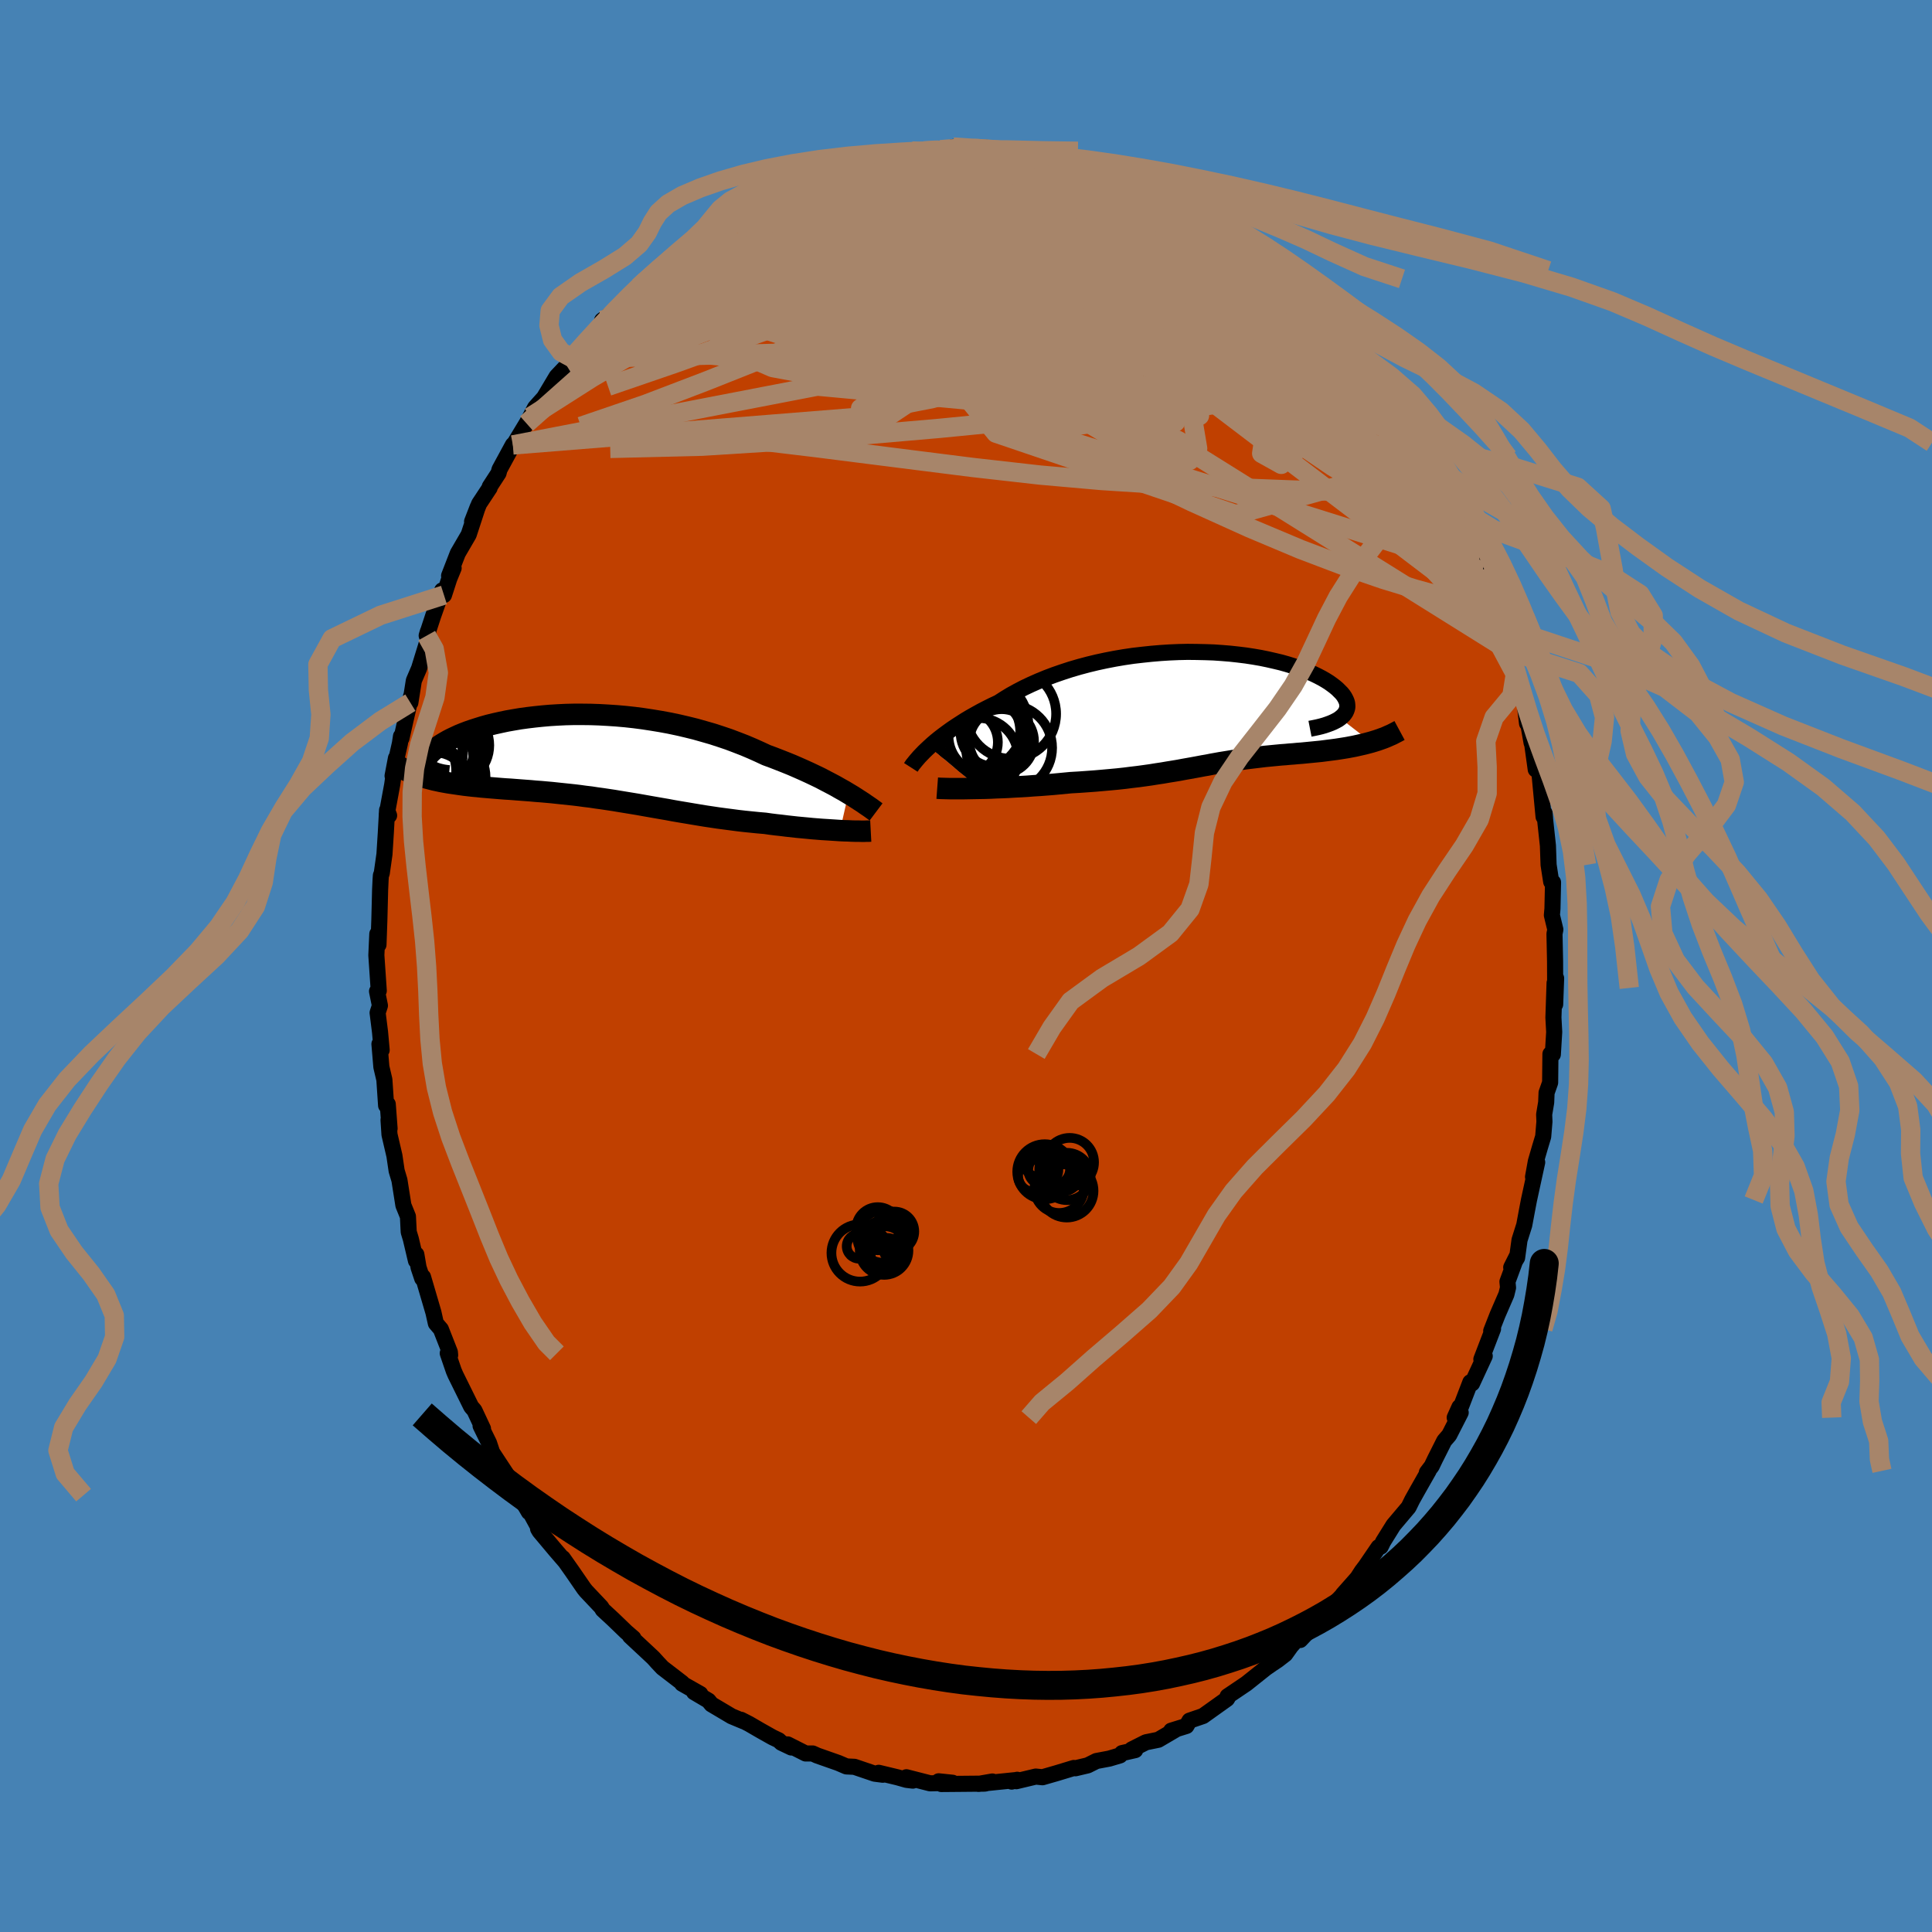 <svg viewBox="-100 -100 200 200" xmlns="http://www.w3.org/2000/svg" width="500" height="500" id="face-svg">
    <defs>
      <clipPath id="leftEyeClipPath">
        <polyline points="27.5,3.75 27.07,3.49 26.62,3.24 26.15,2.97 25.66,2.71 25.14,2.44 24.61,2.16 24.05,1.89 23.48,1.62 22.89,1.35 22.28,1.08 21.66,0.81 21.02,0.55 20.36,0.29 19.69,0.03 19.01,-0.22 18.28,-0.56 17.52,-0.9 16.74,-1.23 15.94,-1.54 15.12,-1.85 14.29,-2.13 13.43,-2.41 12.56,-2.66 11.68,-2.91 10.79,-3.13 9.89,-3.34 8.99,-3.53 8.07,-3.7 7.16,-3.85 6.24,-3.99 5.32,-4.11 4.41,-4.21 3.5,-4.29 2.6,-4.35 1.7,-4.4 0.82,-4.43 -0.06,-4.44 -0.92,-4.44 -1.77,-4.42 -2.6,-4.38 -3.41,-4.33 -4.21,-4.26 -4.98,-4.18 -5.73,-4.09 -6.46,-3.99 -7.17,-3.87 -7.85,-3.75 -8.51,-3.61 -9.14,-3.47 -9.75,-3.32 -10.32,-3.16 -10.87,-2.99 -11.4,-2.82 -11.89,-2.65 -12.36,-2.47 -12.8,-2.29 -13.21,-2.1 -13.59,-1.92 -13.94,-1.74 -14.27,-1.55 -14.57,-1.37 -14.85,-1.19 -15.1,-1.01 -15.32,-0.83 -15.52,-0.66 -15.7,-0.5 -15.86,-0.33 -15.99,-0.17 -16.1,-0.02 -16.18,0.14 -16.25,0.29 -16.29,0.43 -16.3,0.57 -16.3,0.7 -16.27,0.83 -16.23,0.95 -16.16,1.06 -16.07,1.17 -15.96,1.28 -16.44,2.08 -16.1,2.17 -15.76,2.26 -15.41,2.35 -15.04,2.43 -14.67,2.51 -14.29,2.58 -13.9,2.65 -13.49,2.71 -13.08,2.77 -12.67,2.83 -12.24,2.89 -11.81,2.94 -11.37,2.99 -10.92,3.03 -10.46,3.08 -9.99,3.12 -9.52,3.16 -9.03,3.2 -8.54,3.24 -8.03,3.28 -7.52,3.31 -7,3.35 -6.48,3.39 -5.95,3.43 -5.41,3.47 -4.87,3.52 -4.32,3.56 -3.76,3.61 -3.2,3.66 -2.64,3.72 -2.07,3.78 -1.5,3.84 -0.93,3.9 -0.35,3.97 0.23,4.05 0.82,4.12 1.41,4.21 2,4.29 2.6,4.38 3.2,4.47 3.8,4.57 4.41,4.67 5.02,4.77 5.63,4.87 6.25,4.98 6.87,5.09 7.5,5.2 8.13,5.31 8.77,5.42 9.41,5.54 10.05,5.65 10.71,5.76 11.36,5.87 12.02,5.98 12.69,6.09 13.36,6.19 14.03,6.29 14.71,6.38 15.4,6.47 16.08,6.56 16.78,6.64 17.47,6.71 18.17,6.78 18.87,6.84 19.43,6.92 19.99,6.99 20.54,7.05 21.1,7.12 21.64,7.18 22.18,7.24 22.72,7.29 23.25,7.34 23.76,7.39 24.27,7.43 24.77,7.47 25.26,7.5 25.73,7.53 26.19,7.56 26.63,7.59" />
      </clipPath>
      <clipPath id="rightEyeClipPath">
        <polyline points="-29.33,4.06 -29.01,3.77 -28.67,3.48 -28.3,3.18 -27.91,2.88 -27.49,2.57 -27.06,2.26 -26.6,1.95 -26.12,1.64 -25.62,1.32 -25.1,1.01 -24.55,0.7 -23.99,0.39 -23.41,0.09 -22.81,-0.21 -22.19,-0.5 -21.57,-0.9 -20.93,-1.29 -20.24,-1.67 -19.53,-2.04 -18.79,-2.39 -18.02,-2.73 -17.22,-3.06 -16.4,-3.37 -15.56,-3.66 -14.7,-3.94 -13.81,-4.2 -12.91,-4.44 -12,-4.66 -11.07,-4.86 -10.14,-5.04 -9.2,-5.2 -8.25,-5.34 -7.3,-5.45 -6.35,-5.55 -5.41,-5.63 -4.47,-5.69 -3.53,-5.73 -2.61,-5.75 -1.69,-5.74 -0.79,-5.72 0.09,-5.69 0.96,-5.63 1.81,-5.56 2.63,-5.47 3.44,-5.37 4.22,-5.25 4.97,-5.12 5.7,-4.97 6.4,-4.81 7.07,-4.65 7.71,-4.47 8.32,-4.28 8.89,-4.08 9.44,-3.88 9.95,-3.67 10.43,-3.46 10.88,-3.24 11.3,-3.02 11.68,-2.8 12.03,-2.58 12.35,-2.35 12.64,-2.13 12.9,-1.91 13.12,-1.69 13.33,-1.48 13.5,-1.27 13.64,-1.06 13.75,-0.85 13.84,-0.65 13.9,-0.45 13.92,-0.26 13.93,-0.06 13.9,0.12 13.84,0.3 13.76,0.48 13.65,0.65 13.52,0.81 13.36,0.96 13.18,1.11 16.39,3.6 16.05,3.69 15.71,3.78 15.36,3.86 15.01,3.94 14.65,4.02 14.28,4.09 13.91,4.16 13.54,4.22 13.16,4.28 12.77,4.34 12.39,4.39 12,4.44 11.61,4.49 11.22,4.54 10.82,4.58 10.42,4.62 10.01,4.66 9.6,4.7 9.19,4.74 8.77,4.77 8.36,4.81 7.94,4.84 7.52,4.88 7.1,4.91 6.68,4.95 6.26,4.99 5.85,5.03 5.43,5.07 5.01,5.12 4.6,5.17 4.18,5.22 3.76,5.27 3.35,5.32 2.93,5.38 2.51,5.45 2.08,5.51 1.66,5.58 1.23,5.65 0.79,5.72 0.35,5.8 -0.1,5.88 -0.55,5.97 -1.02,6.05 -1.49,6.14 -1.98,6.23 -2.48,6.32 -2.99,6.41 -3.52,6.51 -4.06,6.6 -4.62,6.69 -5.2,6.79 -5.8,6.88 -6.42,6.98 -7.06,7.07 -7.72,7.16 -8.4,7.24 -9.11,7.33 -9.84,7.41 -10.59,7.48 -11.37,7.55 -12.17,7.62 -12.99,7.68 -13.83,7.74 -14.7,7.79 -15.33,7.85 -15.96,7.91 -16.6,7.97 -17.24,8.02 -17.89,8.07 -18.54,8.11 -19.18,8.16 -19.83,8.2 -20.47,8.23 -21.11,8.27 -21.74,8.3 -22.36,8.32 -22.98,8.35 -23.58,8.37 -24.16,8.38" />
      </clipPath>
      <filter id="fuzzy">
        <feTurbulence id="turbulence" baseFrequency="0.05" numOctaves="3" type="noise" result="noise" />
        <feDisplacementMap in="SourceGraphic" in2="noise" scale="2" />
      </filter>
      <linearGradient id="rainbowGradient" x1="0%" y1="0%" x2="100%" y2="0%">
        <stop offset="0%" style="stop-color: [object Object]; stop-opacity: 1" />
        <stop offset="50%" style="stop-color: [object Object]; stop-opacity: 1" />
        <stop offset="100%" style="stop-color: [object Object]; stop-opacity: 1" />
      </linearGradient>
    </defs>
    <rect x="-100" y="-100" width="100%" height="100%" fill="rgb(70, 130, 180)" />
    <polyline id="faceContour" points="60.99,2.27 61.09,1.27 60.99,3.97 60.93,1.76 60.81,5.34 60.89,6.83 60.75,9.15 60.5,9.11 60.47,12.07 60.1,13.12 60.06,14.12 59.85,15.37 59.88,16.11 59.75,17.66 59.43,18.72 58.99,20.23 58.7,21.83 59.13,20.32 58.28,24.22 58.06,25.37 57.79,26.82 57.3,28.37 57.05,30.2 56.44,31.2 57.02,30.05 56.05,32.68 56.11,33.3 55.94,34 55.02,36.12 54.37,37.78 54.56,37.56 53.35,40.71 53.7,40.38 52.39,43.21 52.21,43.09 51.26,45.56 51.08,45.66 50.59,46.75 51.21,46.23 50.02,48.56 49.51,49.15 48.55,51.06 48.21,51.77 47.71,52.43 47.89,52.26 46.76,54.25 46.19,55.27 45.82,56.02 44.25,57.88 43.19,59.58 42.93,60.11 42.71,60.16 41.36,62.14 40.98,62.64 40.52,63.35 38.99,65.08 38.95,65.16 38,66.17 37.94,66.05 36.16,68.29 35.94,68.35 34.6,69.77 34.56,69.38 33.65,70.4 33.05,71.24 32.26,71.85 31.66,72.25 31.04,72.68 29.02,74.29 27.08,75.6 27.12,75.7 27.11,75.72 27.02,75.87 24.54,77.64 23.14,78.12 22.82,78.67 21.24,79.16 21.65,79.08 19.91,80.1 18.93,80.3 18.63,80.36 17.16,81.1 17.52,81.17 16.15,81.48 15.94,81.72 14.83,82.05 13.5,82.3 12.6,82.75 11.33,83.05 11.16,83.02 9.38,83.56 7.92,83.98 7.22,83.91 5.21,84.39 5.3,84.24 4.73,84.43 5.09,84.28 1.29,84.67 2.73,84.42 1.96,84.64 -1.35,84.67 -2.56,84.68 -2.83,84.4 -1.39,84.55 -3.71,84.61 -6.17,83.98 -5.51,84.33 -6.16,84.25 -7.08,83.99 -9.04,83.52 -8.61,83.72 -9.46,83.61 -11.55,82.9 -12.38,82.86 -13.22,82.5 -15.41,81.73 -15.87,81.52 -16.6,81.52 -18.46,80.58 -18.08,80.9 -19.11,80.41 -19.39,80.15 -20.04,79.84 -21.3,79.13 -22.47,78.45 -23.29,78.03 -22.99,78.2 -24.26,77.67 -26.35,76.43 -26.66,76.05 -28.15,75.17 -27.5,75.36 -29.39,74.29 -29.39,74.21 -31.42,72.65 -31.92,72.12 -32.37,71.62 -33,71.03 -34.78,69.37 -34.43,69.58 -35.17,68.94 -36.54,67.62 -37.6,66.64 -37.76,66.37 -39.33,64.71 -39.54,64.45 -40.78,62.65 -41.74,61.29 -41.54,61.59 -42.49,60.49 -44.15,58.51 -44.3,58.25 -44.3,58.05 -45.69,55.51 -45.25,56.53 -46.24,54.84 -46.45,54.78 -46.71,54.34 -47.41,52.85 -49.05,50.36 -49.38,49.37 -50.25,47.6 -50,47.9 -50.89,46 -51.22,45.62 -52.85,42.32 -53.03,41.9 -53.65,40.09 -53.4,40.29 -53.43,39.97 -54.36,37.6 -54.88,36.99 -55.13,35.87 -55.74,33.79 -56.21,32.19 -56.29,32.35 -56.67,31.21 -56.9,29.86 -56.94,30.51 -57.47,28.26 -57.69,27.53 -57.77,25.93 -58.24,24.77 -58.65,22.17 -58.94,21.2 -59.17,19.64 -59.68,17.45 -59.78,15.93 -59.67,16.83 -59.86,14.3 -60.03,14.44 -60.21,11.77 -60.52,10.45 -60.72,8.08 -60.49,8.7 -60.66,6.83 -60.91,4.84 -60.67,4.1 -60.97,2.62 -60.79,2.56 -61.04,-1.11 -60.94,-3.32 -60.83,-3.4 -60.82,-2.2 -60.73,-4.74 -60.65,-7.9 -60.6,-8.96 -60.57,-9.38 -60.48,-9.6 -60.2,-11.58 -60.06,-13.79 -59.93,-16.14 -59.72,-15.58 -59.96,-15.74 -59.4,-18.77 -59.01,-21.52 -59.36,-19.68 -58.6,-23.05 -58.49,-23.78 -58.44,-23.57 -58.04,-25.35 -57.44,-27.95 -57.52,-27.26 -57.16,-29.54 -56.62,-30.8 -55.6,-34.11 -55.7,-34.64 -55.83,-34.2 -55.16,-36.24 -54.23,-38.88 -54.04,-38.4 -53.49,-40.1 -53.04,-41.19 -53.51,-40.4 -52.61,-42.72 -51.48,-44.66 -50.54,-47.53 -51.13,-46.01 -50.4,-47.85 -49.31,-49.5 -49.3,-49.62 -48.39,-51.02 -48.29,-51.4 -46.91,-53.94 -46.78,-54.07 -46.76,-54.06 -45.49,-56.16 -45.12,-56.83 -44.61,-57.8 -44.21,-58.25 -43.68,-58.84 -42.38,-61.02 -40.63,-62.87 -41.34,-62.15 -40.49,-63.31 -39.65,-64.31 -39.8,-64.07 -38.32,-65.84 -37.28,-66.97 -37.67,-66.84 -35.85,-68.17 -34.32,-69.81 -34,-70.25 -33.84,-70.1 -33.87,-70.31 -31.28,-72.48 -31.05,-72.69 -30.43,-73.36 -29.61,-73.95 -28.92,-74.36 -27.16,-75.88 -26.88,-75.89 -25.19,-76.79 -25.08,-77.05 -23.3,-77.94 -23.67,-77.78 -22.88,-78.42 -22.8,-78.47 -20.93,-79.39 -18.74,-80.42 -19.82,-80.24 -17.33,-81.1 -17.08,-81.22 -16.6,-81.3 -14.48,-82.05 -14.33,-82.16 -14.13,-82.48 -13.35,-82.67 -10.26,-83.49 -9.63,-83.49 -9.53,-83.5 -7.1,-84.07 -6.88,-83.98 -7.22,-84.13 -5.27,-84.21 -5.6,-84.37 -4.79,-84.28 -2.64,-84.5 -1.82,-84.54 -1.32,-84.78 1.03,-84.63 1.61,-84.58 1.22,-84.72 2.19,-84.7 4.37,-84.25 4.93,-84.22 5.65,-84.34 6.67,-84.26 6.56,-84.35 7.67,-84.06 10.66,-83.4 9.21,-83.63 12.14,-82.81 12.36,-82.8 14.65,-82.13 13.98,-82.41 14.12,-82.25 16.26,-81.63 16.8,-81.13 19.38,-80.36 18.47,-80.71 19.67,-80.17 21.58,-79.24 22.08,-79.02 22.62,-78.62 23.8,-78.09 24.49,-77.35 25.02,-77.34 25.67,-76.75 25.98,-76.38 26.81,-75.85 28.72,-74.72 28.94,-74.6 30.24,-73.37 31.99,-71.98 31.64,-72.49 33.11,-71.13 33.23,-70.92 34.83,-69.46 34.12,-70.16 36.95,-67.51 36.59,-67.84 36.93,-67.13 38.95,-65.06 40.2,-63.67 38.61,-65.45 41.26,-62.21 40.76,-63.11 41.33,-62.35 42.6,-60.48 43.01,-59.84 43.95,-58.44 43.61,-58.78 44.57,-57.58 46.41,-54.87 46.18,-55.32 46.87,-54.17 48.07,-52.32 47.82,-52.67 49.15,-50.32 50.15,-47.81 50.42,-47.32 50.51,-47.69 51.28,-45.95 51.78,-44.66 51.38,-45.63 52.39,-42.97 52.22,-43.71 53.46,-40.92 54.05,-39.12 54.59,-37.15 54.97,-36.75 55.28,-35.74 55.41,-35.26 55.56,-34.82 56.28,-32.6 56.42,-32.07 56.87,-30.21 57.45,-28.07 57.76,-27.75 58.08,-25.11 58.12,-25.53 58.55,-23.1 58.42,-24.35 58.98,-20.34 59.07,-20.66 59.38,-19.79 59.79,-15.45 59.9,-15.82 59.94,-15.31 59.94,-15.24 60.24,-12.46 60.31,-10.47 60.58,-8.72 60.77,-8.66 60.71,-5.93 60.65,-5.26 61.01,-3.77 60.92,-3.33 60.98,-0.49 60.99,2.27 61.09,1.27" fill="rgb(192, 64, 0)" stroke="black" stroke-width="1.667" stroke-linejoin="round" filter="url(#fuzzy)" />
    <g transform="translate(25.55 -26.77)">
      <polyline id="rightCountour" points="-29.33,4.06 -29.01,3.77 -28.67,3.48 -28.3,3.18 -27.91,2.88 -27.49,2.57 -27.06,2.26 -26.6,1.95 -26.12,1.64 -25.62,1.32 -25.1,1.01 -24.55,0.7 -23.99,0.39 -23.41,0.09 -22.81,-0.21 -22.19,-0.5 -21.57,-0.9 -20.93,-1.29 -20.24,-1.67 -19.53,-2.04 -18.79,-2.39 -18.02,-2.73 -17.22,-3.06 -16.4,-3.37 -15.56,-3.66 -14.7,-3.94 -13.81,-4.2 -12.91,-4.44 -12,-4.66 -11.07,-4.86 -10.14,-5.04 -9.2,-5.2 -8.25,-5.34 -7.3,-5.45 -6.35,-5.55 -5.41,-5.63 -4.47,-5.69 -3.53,-5.73 -2.61,-5.75 -1.69,-5.74 -0.79,-5.72 0.09,-5.69 0.96,-5.63 1.81,-5.56 2.63,-5.47 3.44,-5.37 4.22,-5.25 4.97,-5.12 5.7,-4.97 6.4,-4.81 7.07,-4.65 7.71,-4.47 8.32,-4.28 8.89,-4.08 9.44,-3.88 9.95,-3.67 10.43,-3.46 10.88,-3.24 11.3,-3.02 11.68,-2.8 12.03,-2.58 12.35,-2.35 12.64,-2.13 12.9,-1.91 13.12,-1.69 13.33,-1.48 13.5,-1.27 13.64,-1.06 13.75,-0.85 13.84,-0.65 13.9,-0.45 13.92,-0.26 13.93,-0.06 13.9,0.12 13.84,0.3 13.76,0.48 13.65,0.65 13.52,0.81 13.36,0.96 13.18,1.11 16.39,3.6 16.05,3.69 15.71,3.78 15.36,3.86 15.01,3.94 14.65,4.02 14.28,4.09 13.91,4.16 13.54,4.22 13.16,4.28 12.77,4.34 12.39,4.39 12,4.44 11.61,4.49 11.22,4.54 10.82,4.58 10.42,4.62 10.01,4.66 9.6,4.7 9.19,4.74 8.77,4.77 8.36,4.81 7.94,4.84 7.52,4.88 7.1,4.91 6.68,4.95 6.26,4.99 5.85,5.03 5.43,5.07 5.01,5.12 4.6,5.17 4.18,5.22 3.76,5.27 3.35,5.32 2.93,5.38 2.51,5.45 2.08,5.51 1.66,5.58 1.23,5.65 0.79,5.72 0.35,5.8 -0.1,5.88 -0.55,5.97 -1.02,6.05 -1.49,6.14 -1.98,6.23 -2.48,6.32 -2.99,6.41 -3.52,6.51 -4.06,6.6 -4.62,6.69 -5.2,6.79 -5.8,6.88 -6.42,6.98 -7.06,7.07 -7.72,7.16 -8.4,7.24 -9.11,7.33 -9.84,7.41 -10.59,7.48 -11.37,7.55 -12.17,7.62 -12.99,7.68 -13.83,7.74 -14.7,7.79 -15.33,7.85 -15.96,7.91 -16.6,7.97 -17.24,8.02 -17.89,8.07 -18.54,8.11 -19.18,8.16 -19.83,8.2 -20.47,8.23 -21.11,8.27 -21.74,8.3 -22.36,8.32 -22.98,8.35 -23.58,8.37 -24.16,8.38" fill="white" stroke="white" stroke-width="0" stroke-linejoin="round" filter="url(#fuzzy)" />
    </g>
    <g transform="translate(-39.67 -21.61)">
      <polyline id="leftCountour" points="27.5,3.75 27.07,3.49 26.62,3.24 26.15,2.97 25.66,2.71 25.14,2.44 24.61,2.16 24.05,1.89 23.48,1.62 22.89,1.35 22.28,1.08 21.66,0.81 21.02,0.55 20.36,0.29 19.69,0.03 19.01,-0.22 18.28,-0.56 17.52,-0.9 16.74,-1.23 15.94,-1.54 15.12,-1.85 14.29,-2.13 13.43,-2.41 12.56,-2.66 11.68,-2.91 10.79,-3.13 9.89,-3.34 8.99,-3.53 8.07,-3.7 7.16,-3.85 6.24,-3.99 5.32,-4.11 4.41,-4.21 3.5,-4.29 2.6,-4.35 1.7,-4.4 0.82,-4.43 -0.06,-4.44 -0.92,-4.44 -1.77,-4.42 -2.6,-4.38 -3.41,-4.33 -4.21,-4.26 -4.98,-4.18 -5.73,-4.09 -6.46,-3.99 -7.17,-3.87 -7.85,-3.75 -8.51,-3.61 -9.14,-3.47 -9.75,-3.32 -10.32,-3.16 -10.87,-2.99 -11.4,-2.82 -11.89,-2.65 -12.36,-2.47 -12.8,-2.29 -13.21,-2.1 -13.59,-1.92 -13.94,-1.74 -14.27,-1.55 -14.57,-1.37 -14.85,-1.19 -15.1,-1.01 -15.32,-0.83 -15.52,-0.66 -15.7,-0.5 -15.86,-0.33 -15.99,-0.17 -16.1,-0.02 -16.18,0.14 -16.25,0.29 -16.29,0.43 -16.3,0.57 -16.3,0.7 -16.27,0.83 -16.23,0.95 -16.16,1.06 -16.07,1.17 -15.96,1.28 -16.44,2.08 -16.1,2.17 -15.76,2.26 -15.41,2.35 -15.04,2.43 -14.67,2.51 -14.29,2.58 -13.9,2.65 -13.49,2.71 -13.08,2.77 -12.67,2.83 -12.24,2.89 -11.81,2.94 -11.37,2.99 -10.92,3.03 -10.46,3.08 -9.99,3.12 -9.52,3.16 -9.03,3.2 -8.54,3.24 -8.03,3.28 -7.52,3.31 -7,3.35 -6.48,3.39 -5.95,3.43 -5.41,3.47 -4.87,3.52 -4.32,3.56 -3.76,3.61 -3.2,3.66 -2.64,3.72 -2.07,3.78 -1.5,3.84 -0.93,3.9 -0.35,3.97 0.23,4.05 0.82,4.12 1.41,4.21 2,4.29 2.6,4.38 3.2,4.47 3.8,4.57 4.41,4.67 5.02,4.77 5.63,4.87 6.25,4.98 6.87,5.09 7.5,5.2 8.13,5.31 8.77,5.42 9.41,5.54 10.05,5.65 10.71,5.76 11.36,5.87 12.02,5.98 12.69,6.09 13.36,6.19 14.03,6.29 14.71,6.38 15.4,6.47 16.08,6.56 16.78,6.64 17.47,6.71 18.17,6.78 18.87,6.84 19.43,6.92 19.99,6.99 20.54,7.05 21.1,7.12 21.64,7.18 22.18,7.24 22.72,7.29 23.25,7.34 23.76,7.39 24.27,7.43 24.77,7.47 25.26,7.5 25.73,7.53 26.19,7.56 26.63,7.59" fill="white" stroke="white" stroke-width="0" stroke-linejoin="round" filter="url(#fuzzy)" />
    </g>
    <g transform="translate(25.55 -26.77)">
      <polyline id="rightUpper" points="-31.26,6.21 -31.17,6.07 -31.06,5.91 -30.92,5.74 -30.76,5.54 -30.58,5.33 -30.38,5.1 -30.15,4.86 -29.9,4.6 -29.63,4.34 -29.33,4.06 -29.01,3.77 -28.67,3.48 -28.3,3.18 -27.91,2.88 -27.49,2.57 -27.06,2.26 -26.6,1.95 -26.12,1.64 -25.62,1.32 -25.1,1.01 -24.55,0.7 -23.99,0.39 -23.41,0.09 -22.81,-0.21 -22.19,-0.5 -21.57,-0.9 -20.93,-1.29 -20.24,-1.67 -19.53,-2.04 -18.79,-2.39 -18.02,-2.73 -17.22,-3.06 -16.4,-3.37 -15.56,-3.66 -14.7,-3.94 -13.81,-4.2 -12.91,-4.44 -12,-4.66 -11.07,-4.86 -10.14,-5.04 -9.2,-5.2 -8.25,-5.34 -7.3,-5.45 -6.35,-5.55 -5.41,-5.63 -4.47,-5.69 -3.53,-5.73 -2.61,-5.75 -1.69,-5.74 -0.79,-5.72 0.09,-5.69 0.96,-5.63 1.81,-5.56 2.63,-5.47 3.44,-5.37 4.22,-5.25 4.97,-5.12 5.7,-4.97 6.4,-4.81 7.07,-4.65 7.71,-4.47 8.32,-4.28 8.89,-4.08 9.44,-3.88 9.95,-3.67 10.43,-3.46 10.88,-3.24 11.3,-3.02 11.68,-2.8 12.03,-2.58 12.35,-2.35 12.64,-2.13 12.9,-1.91 13.12,-1.69 13.33,-1.48 13.5,-1.27 13.64,-1.06 13.75,-0.85 13.84,-0.65 13.9,-0.45 13.92,-0.26 13.93,-0.06 13.9,0.12 13.84,0.3 13.76,0.48 13.65,0.65 13.52,0.81 13.36,0.96 13.18,1.11 12.97,1.26 12.73,1.39 12.47,1.52 12.19,1.64 11.89,1.75 11.57,1.86 11.22,1.96 10.85,2.05 10.47,2.13 10.06,2.21" fill="none" stroke="black" stroke-width="1.667" stroke-linejoin="round" filter="url(#fuzzy)" />
      <polyline id="rightLower" points="-28.53,8.36 -28.26,8.38 -27.95,8.39 -27.59,8.4 -27.19,8.41 -26.76,8.41 -26.29,8.41 -25.79,8.41 -25.27,8.4 -24.73,8.39 -24.16,8.38 -23.58,8.37 -22.98,8.35 -22.36,8.32 -21.74,8.3 -21.11,8.27 -20.47,8.23 -19.83,8.2 -19.18,8.16 -18.54,8.11 -17.89,8.07 -17.24,8.02 -16.6,7.97 -15.96,7.91 -15.33,7.85 -14.7,7.79 -13.83,7.74 -12.99,7.68 -12.17,7.62 -11.37,7.55 -10.59,7.48 -9.84,7.41 -9.11,7.33 -8.4,7.24 -7.72,7.16 -7.06,7.07 -6.42,6.98 -5.8,6.88 -5.2,6.79 -4.62,6.69 -4.06,6.6 -3.52,6.51 -2.99,6.41 -2.48,6.32 -1.98,6.23 -1.49,6.14 -1.02,6.05 -0.55,5.97 -0.1,5.88 0.35,5.8 0.79,5.72 1.23,5.65 1.66,5.58 2.08,5.51 2.51,5.45 2.93,5.38 3.35,5.32 3.76,5.27 4.18,5.22 4.6,5.17 5.01,5.12 5.43,5.07 5.85,5.03 6.26,4.99 6.68,4.95 7.1,4.91 7.52,4.88 7.94,4.84 8.36,4.81 8.77,4.77 9.19,4.74 9.6,4.7 10.01,4.66 10.42,4.62 10.82,4.58 11.22,4.54 11.61,4.49 12,4.44 12.39,4.39 12.77,4.34 13.16,4.28 13.54,4.22 13.91,4.16 14.28,4.09 14.65,4.02 15.01,3.94 15.36,3.86 15.71,3.78 16.05,3.69 16.39,3.6 16.72,3.5 17.04,3.4 17.35,3.29 17.66,3.18 17.96,3.06 18.25,2.93 18.53,2.81 18.8,2.67 19.07,2.53 19.33,2.39" fill="none" stroke="black" stroke-width="2.222" stroke-linejoin="round" filter="url(#fuzzy)" />
      <circle r="4.754" cx="-24.687" cy="2.591" stroke="black" fill="none" stroke-width="1.0" filter="url(#fuzzy)" clip-path="url(#rightEyeClipPath)" /><circle r="4.656" cx="-20.877" cy="0.666" stroke="black" fill="none" stroke-width="1.0" filter="url(#fuzzy)" clip-path="url(#rightEyeClipPath)" /><circle r="3.35" cx="-21.857" cy="3.531" stroke="black" fill="none" stroke-width="1.0" filter="url(#fuzzy)" clip-path="url(#rightEyeClipPath)" /><circle r="4.872" cx="-23.972" cy="1.761" stroke="black" fill="none" stroke-width="1.0" filter="url(#fuzzy)" clip-path="url(#rightEyeClipPath)" /><circle r="4.082" cx="-24.232" cy="5.181" stroke="black" fill="none" stroke-width="1.0" filter="url(#fuzzy)" clip-path="url(#rightEyeClipPath)" /><circle r="3.342" cx="-25.592" cy="3.606" stroke="black" fill="none" stroke-width="1.0" filter="url(#fuzzy)" clip-path="url(#rightEyeClipPath)" /><circle r="4.9" cx="-24.517" cy="1.661" stroke="black" fill="none" stroke-width="1.0" filter="url(#fuzzy)" clip-path="url(#rightEyeClipPath)" /><circle r="4.456" cx="-21.092" cy="4.181" stroke="black" fill="none" stroke-width="1.0" filter="url(#fuzzy)" clip-path="url(#rightEyeClipPath)" /><circle r="3.838" cx="-23.522" cy="2.961" stroke="black" fill="none" stroke-width="1.0" filter="url(#fuzzy)" clip-path="url(#rightEyeClipPath)" /><circle r="3.52" cx="-22.592" cy="2.611" stroke="black" fill="none" stroke-width="1.0" filter="url(#fuzzy)" clip-path="url(#rightEyeClipPath)" />
      </g>
    <g transform="translate(-39.67 -21.61)">
      <polyline id="leftUpper" points="30.36,5.66 30.2,5.54 30.01,5.4 29.79,5.24 29.54,5.07 29.26,4.88 28.96,4.67 28.63,4.46 28.28,4.23 27.9,3.99 27.5,3.75 27.07,3.49 26.62,3.24 26.15,2.97 25.66,2.71 25.14,2.44 24.61,2.16 24.05,1.89 23.48,1.62 22.89,1.35 22.28,1.08 21.66,0.81 21.02,0.55 20.36,0.29 19.69,0.03 19.01,-0.22 18.28,-0.56 17.52,-0.9 16.74,-1.23 15.94,-1.54 15.12,-1.85 14.29,-2.13 13.43,-2.41 12.56,-2.66 11.68,-2.91 10.79,-3.13 9.89,-3.34 8.99,-3.53 8.07,-3.7 7.16,-3.85 6.24,-3.99 5.32,-4.11 4.41,-4.21 3.5,-4.29 2.6,-4.35 1.7,-4.4 0.82,-4.43 -0.06,-4.44 -0.92,-4.44 -1.77,-4.42 -2.6,-4.38 -3.41,-4.33 -4.21,-4.26 -4.98,-4.18 -5.73,-4.09 -6.46,-3.99 -7.17,-3.87 -7.85,-3.75 -8.51,-3.61 -9.14,-3.47 -9.75,-3.32 -10.32,-3.16 -10.87,-2.99 -11.4,-2.82 -11.89,-2.65 -12.36,-2.47 -12.8,-2.29 -13.21,-2.1 -13.59,-1.92 -13.94,-1.74 -14.27,-1.55 -14.57,-1.37 -14.85,-1.19 -15.1,-1.01 -15.32,-0.83 -15.52,-0.66 -15.7,-0.5 -15.86,-0.33 -15.99,-0.17 -16.1,-0.02 -16.18,0.14 -16.25,0.29 -16.29,0.43 -16.3,0.57 -16.3,0.7 -16.27,0.83 -16.23,0.95 -16.16,1.06 -16.07,1.17 -15.96,1.28 -15.83,1.37 -15.69,1.46 -15.52,1.54 -15.33,1.62 -15.13,1.69 -14.91,1.75 -14.67,1.81 -14.42,1.86 -14.15,1.9 -13.87,1.93" fill="none" stroke="black" stroke-width="2.222" stroke-linejoin="round" filter="url(#fuzzy)" />
      <polyline id="leftLower" points="29.81,7.64 29.62,7.65 29.4,7.65 29.15,7.66 28.86,7.66 28.55,7.65 28.21,7.65 27.85,7.64 27.46,7.62 27.05,7.61 26.63,7.59 26.19,7.56 25.73,7.53 25.26,7.5 24.77,7.47 24.27,7.43 23.76,7.39 23.25,7.34 22.72,7.29 22.18,7.24 21.64,7.18 21.1,7.12 20.54,7.05 19.99,6.99 19.43,6.92 18.87,6.84 18.17,6.78 17.47,6.71 16.78,6.64 16.08,6.56 15.4,6.47 14.71,6.38 14.03,6.29 13.36,6.19 12.69,6.09 12.02,5.98 11.36,5.87 10.71,5.76 10.05,5.65 9.41,5.54 8.77,5.42 8.13,5.31 7.5,5.2 6.87,5.09 6.25,4.98 5.63,4.87 5.02,4.77 4.41,4.67 3.8,4.57 3.2,4.47 2.6,4.38 2,4.29 1.41,4.21 0.82,4.12 0.23,4.05 -0.35,3.97 -0.93,3.9 -1.5,3.84 -2.07,3.78 -2.64,3.72 -3.2,3.66 -3.76,3.61 -4.32,3.56 -4.87,3.52 -5.41,3.47 -5.95,3.43 -6.48,3.39 -7,3.35 -7.52,3.31 -8.03,3.28 -8.54,3.24 -9.03,3.2 -9.52,3.16 -9.99,3.12 -10.46,3.08 -10.92,3.03 -11.37,2.99 -11.81,2.94 -12.24,2.89 -12.67,2.83 -13.08,2.77 -13.49,2.71 -13.9,2.65 -14.29,2.58 -14.67,2.51 -15.04,2.43 -15.41,2.35 -15.76,2.26 -16.1,2.17 -16.44,2.08 -16.76,1.98 -17.08,1.87 -17.38,1.76 -17.67,1.64 -17.95,1.52 -18.23,1.39 -18.49,1.26 -18.74,1.12 -18.98,0.97 -19.21,0.82" fill="none" stroke="black" stroke-width="2.222" stroke-linejoin="round" filter="url(#fuzzy)" />
      <circle r="3.684" cx="-15.399" cy="3.169" stroke="black" fill="none" stroke-width="1.0" filter="url(#fuzzy)" clip-path="url(#leftEyeClipPath)" /><circle r="4.432" cx="-15.639" cy="-1.041" stroke="black" fill="none" stroke-width="1.0" filter="url(#fuzzy)" clip-path="url(#leftEyeClipPath)" /><circle r="4.788" cx="-17.899" cy="1.449" stroke="black" fill="none" stroke-width="1.0" filter="url(#fuzzy)" clip-path="url(#leftEyeClipPath)" /><circle r="3.944" cx="-14.009" cy="2.034" stroke="black" fill="none" stroke-width="1.0" filter="url(#fuzzy)" clip-path="url(#leftEyeClipPath)" /><circle r="3.702" cx="-16.119" cy="-0.316" stroke="black" fill="none" stroke-width="1.0" filter="url(#fuzzy)" clip-path="url(#leftEyeClipPath)" /><circle r="4.978" cx="-16.159" cy="0.364" stroke="black" fill="none" stroke-width="1.0" filter="url(#fuzzy)" clip-path="url(#leftEyeClipPath)" /><circle r="4.104" cx="-15.844" cy="2.809" stroke="black" fill="none" stroke-width="1.0" filter="url(#fuzzy)" clip-path="url(#leftEyeClipPath)" /><circle r="4.098" cx="-14.359" cy="-0.151" stroke="black" fill="none" stroke-width="1.0" filter="url(#fuzzy)" clip-path="url(#leftEyeClipPath)" /><circle r="4.09" cx="-15.414" cy="0.219" stroke="black" fill="none" stroke-width="1.0" filter="url(#fuzzy)" clip-path="url(#leftEyeClipPath)" /><circle r="4.026" cx="-13.704" cy="-1.241" stroke="black" fill="none" stroke-width="1.0" filter="url(#fuzzy)" clip-path="url(#leftEyeClipPath)" />
    </g>
    <g id="hairs">
      <polyline points="-25.19,-76.79 -24.64,-77.19 -23.83,-77.65 -22.99,-78.11 -22.04,-78.6 -20.93,-79.16 -19.73,-79.74 -18.52,-80.32 -17.41,-80.83 -16.47,-81.26 -15.73,-81.59 -15.21,-81.83 -14.89,-81.97 -14.8,-82.02 -14.95,-81.97 -15.37,-81.81 -16.11,-81.53 -17.36,-81.08" fill="none" stroke="rgb(167, 133, 106)" stroke-width="2" stroke-linejoin="round" filter="url(#fuzzy)" /><polyline points="41.33,-62.35 42.3,-60.9 43.02,-59.81 43.65,-58.86 44.28,-57.94 44.92,-57.01 45.53,-56.13 46.04,-55.36 46.43,-54.76 46.67,-54.34 46.75,-54.11 46.66,-54.11 46.36,-54.43 45.82,-55.15 45.01,-56.3 43.93,-57.86 42.6,-59.79 41.09,-62.03" fill="none" stroke="rgb(167, 133, 106)" stroke-width="2" stroke-linejoin="round" filter="url(#fuzzy)" /><polyline points="40.76,-63.11 41.44,-62.15 42.08,-61.15 42.53,-60.38 42.81,-59.81 42.95,-59.38 42.97,-59.08 42.83,-58.92 42.5,-58.95 41.93,-59.18 41.1,-59.64 39.98,-60.34 38.55,-61.31 36.78,-62.6 34.64,-64.27 32.08,-66.35 29.08,-68.86 25.65,-71.77 21.88,-75.03 18.07,-78.54" fill="none" stroke="rgb(167, 133, 106)" stroke-width="2" stroke-linejoin="round" filter="url(#fuzzy)" /><polyline points="-1.32,-84.78 0.32,-84.67 1.29,-84.61 2.17,-84.54 3.16,-84.43 4.21,-84.32 5.22,-84.21 6.09,-84.14 6.81,-84.08 7.38,-84.02 7.81,-83.96 8.07,-83.89 8.14,-83.82 7.94,-83.78 7.39,-83.8 6.38,-83.9 4.88,-84.11 3.08,-84.38" fill="none" stroke="rgb(167, 133, 106)" stroke-width="2" stroke-linejoin="round" filter="url(#fuzzy)" /><polyline points="43.01,-59.84 43.53,-59 43.83,-58.42 44.08,-57.83 44.18,-57.33 44.03,-57.04 43.6,-56.97 42.87,-57.1 41.84,-57.45 40.46,-58.05 38.7,-58.97 36.5,-60.28 33.86,-62.01 30.76,-64.15 27.25,-66.66 23.33,-69.52 19,-72.69 14.21,-76.2 8.76,-80.14" fill="none" stroke="rgb(167, 133, 106)" stroke-width="2" stroke-linejoin="round" filter="url(#fuzzy)" /><polyline points="-7.1,-84.07 -6.94,-84.05 -6.64,-84.07 -6.21,-84.08 -5.74,-84.05 -5.27,-83.98 -4.85,-83.84 -4.56,-83.63 -4.45,-83.33 -4.58,-82.94 -4.96,-82.44 -5.6,-81.82 -6.49,-81.1 -7.63,-80.26 -9.06,-79.31 -10.79,-78.23 -12.85,-77 -15.24,-75.61 -17.96,-74.04 -21,-72.32 -24.37,-70.45 -28.08,-68.47 -32.12,-66.41 -36.42,-64.39" fill="none" stroke="rgb(167, 133, 106)" stroke-width="2" stroke-linejoin="round" filter="url(#fuzzy)" /><polyline points="-25.19,-76.79 -24.59,-77.18 -23.64,-77.62 -22.57,-78.05 -21.3,-78.53 -19.8,-79.07 -18.12,-79.66 -16.33,-80.27 -14.52,-80.85 -12.73,-81.39 -10.99,-81.87 -9.32,-82.32 -7.76,-82.73 -6.34,-83.13 -5.05,-83.5 -3.87,-83.84 -2.83,-84.14 -2.07,-84.37 -1.83,-84.53" fill="none" stroke="rgb(167, 133, 106)" stroke-width="2" stroke-linejoin="round" filter="url(#fuzzy)" /><polyline points="-25.08,-77.05 -23.91,-77.62 -23.06,-78 -22.04,-78.41 -20.73,-78.9 -19.17,-79.45 -17.49,-80 -15.78,-80.52 -14.08,-81.01 -12.42,-81.46 -10.8,-81.89 -9.24,-82.29 -7.72,-82.68 -6.27,-83.03 -4.88,-83.36 -3.61,-83.66 -2.51,-83.93 -1.63,-84.17 -0.96,-84.36 -0.5,-84.51 -0.42,-84.62" fill="none" stroke="rgb(167, 133, 106)" stroke-width="2" stroke-linejoin="round" filter="url(#fuzzy)" /><polyline points="-22.8,-78.47 -21.13,-79.3 -19.95,-79.9 -19.07,-80.32 -18.33,-80.63 -17.69,-80.85 -17.17,-80.99 -16.76,-81.05 -16.49,-81.03 -16.33,-80.92 -16.31,-80.7 -16.45,-80.35 -16.79,-79.86 -17.39,-79.22 -18.31,-78.42 -19.56,-77.43 -21.17,-76.25 -23.11,-74.85 -25.35,-73.26 -27.88,-71.47 -30.68,-69.49 -33.8,-67.34 -37.31,-64.96" fill="none" stroke="rgb(167, 133, 106)" stroke-width="2" stroke-linejoin="round" filter="url(#fuzzy)" /><polyline points="-7.1,-84.07 -6.82,-84.01 -6.16,-83.94 -5.13,-83.8 -3.81,-83.6 -2.24,-83.33 -0.47,-83 1.43,-82.62 3.4,-82.17 5.39,-81.66 7.37,-81.11 9.34,-80.52 11.3,-79.92 13.24,-79.32 15.14,-78.74 16.98,-78.18 18.76,-77.63 20.47,-77.09 22.1,-76.56 23.65,-76.06 25.07,-75.6 26.29,-75.22 27.26,-75 27.97,-74.93" fill="none" stroke="rgb(167, 133, 106)" stroke-width="2" stroke-linejoin="round" filter="url(#fuzzy)" /><polyline points="-22.88,-78.42 -22.09,-78.72 -20.55,-79.21 -18.81,-79.63 -16.95,-79.93 -14.97,-80.12 -12.84,-80.24 -10.57,-80.31 -8.2,-80.35 -5.74,-80.37 -3.19,-80.39 -0.56,-80.39 2.13,-80.37 4.85,-80.31 7.54,-80.21 10.15,-80.08 12.65,-79.92 15,-79.77 17.22,-79.63 19.39,-79.47" fill="none" stroke="rgb(167, 133, 106)" stroke-width="2" stroke-linejoin="round" filter="url(#fuzzy)" /><polyline points="40.2,-63.67 39.74,-64.05 39.91,-63.53 39.95,-62.93 39.76,-62.33 39.31,-61.73 38.58,-61.19 37.56,-60.7 36.23,-60.28 34.58,-59.91 32.6,-59.6 30.26,-59.36 27.54,-59.18 24.44,-59.06 20.93,-59.02 17.01,-59.07 12.66,-59.24 7.86,-59.56 2.6,-60.05 -3.15,-60.66 -9.43,-61.37 -16.21,-62.13 -23.45,-62.95 -31.22,-63.71" fill="none" stroke="rgb(167, 133, 106)" stroke-width="2" stroke-linejoin="round" filter="url(#fuzzy)" /><polyline points="50.15,-47.81 50.21,-47.63 49.95,-47.63 49.31,-47.81 48.21,-48.3 46.63,-49.15 44.57,-50.36 42.01,-51.9 38.89,-53.82 35.16,-56.22 30.78,-59.23 25.68,-62.94 19.79,-67.37 13.05,-72.49 5.52,-78.22" fill="none" stroke="rgb(167, 133, 106)" stroke-width="2" stroke-linejoin="round" filter="url(#fuzzy)" /><polyline points="47.82,-52.67 48.92,-50.55 49.68,-48.99 50.2,-47.95 50.58,-47.2 50.88,-46.6 51.09,-46.09 51.25,-45.67 51.34,-45.32 51.36,-45.04 51.3,-44.89 51.11,-44.94 50.77,-45.29 50.23,-46.01 49.5,-47.13 48.55,-48.66 47.41,-50.54 46.07,-52.75 44.56,-55.26 42.89,-58.08 41.13,-61.22" fill="none" stroke="rgb(167, 133, 106)" stroke-width="2" stroke-linejoin="round" filter="url(#fuzzy)" /><polyline points="4.93,-84.22 5.7,-84.25 6.54,-84.18 7.52,-84.01 8.65,-83.75 9.8,-83.46 10.88,-83.18 11.82,-82.92 12.55,-82.73 12.98,-82.61 13.05,-82.58 12.73,-82.67 12.03,-82.85 10.91,-83.15 9.14,-83.63" fill="none" stroke="rgb(167, 133, 106)" stroke-width="2" stroke-linejoin="round" filter="url(#fuzzy)" /><polyline points="12.36,-82.8 13.55,-82.4 13.82,-82.14 13.9,-81.75 13.88,-81.21 13.65,-80.56 13.08,-79.84 12.11,-79.03 10.71,-78.11 8.87,-77.09 6.59,-75.95 3.83,-74.71 0.59,-73.38 -3.15,-71.95 -7.39,-70.43 -12.15,-68.78 -17.48,-66.93 -23.4,-64.82 -29.95,-62.45 -37.06,-60.01" fill="none" stroke="rgb(167, 133, 106)" stroke-width="2" stroke-linejoin="round" filter="url(#fuzzy)" /><polyline points="10.66,-83.4 10.33,-83.29 10.68,-82.86 10.75,-82.32 10.27,-81.69 9.21,-80.94 7.62,-80.01 5.55,-78.88 2.95,-77.54 -0.25,-76.02 -4.11,-74.33 -8.66,-72.48 -13.91,-70.45 -19.88,-68.25 -26.7,-65.78 -34.57,-62.78" fill="none" stroke="rgb(167, 133, 106)" stroke-width="2" stroke-linejoin="round" filter="url(#fuzzy)" /><polyline points="16.8,-81.13 18.39,-80.58 19.48,-79.95 20.75,-79.08 22.21,-77.98 23.78,-76.72 25.4,-75.33 27.06,-73.85 28.74,-72.29 30.44,-70.68 32.14,-69.06 33.85,-67.45 35.56,-65.89 37.23,-64.38 38.84,-62.94 40.34,-61.58 41.67,-60.36 42.72,-59.39 43.37,-58.88" fill="none" stroke="rgb(167, 133, 106)" stroke-width="2" stroke-linejoin="round" filter="url(#fuzzy)" /><polyline points="-19.82,-80.24 -17.96,-80.73 -16.38,-80.8 -14.61,-80.66 -12.55,-80.37 -10.21,-79.95 -7.55,-79.41 -4.58,-78.74 -1.34,-77.94 2.09,-77.03 5.63,-76.01 9.23,-74.89 12.88,-73.69 16.58,-72.42 20.33,-71.1 24.15,-69.77 28.03,-68.42 31.97,-67.02 35.77,-65.72" fill="none" stroke="rgb(167, 133, 106)" stroke-width="2" stroke-linejoin="round" filter="url(#fuzzy)" /><polyline points="-26.88,-75.89 -25.54,-76.55 -24.26,-76.99 -22.87,-77.29 -21.31,-77.53 -19.48,-77.74 -17.37,-77.96 -14.99,-78.17 -12.41,-78.35 -9.69,-78.49 -6.9,-78.57 -4.05,-78.6 -1.18,-78.61 1.69,-78.6 4.54,-78.61 7.37,-78.61 10.2,-78.61 13.05,-78.57 15.88,-78.48 18.66,-78.33 21.33,-78.15" fill="none" stroke="rgb(167, 133, 106)" stroke-width="2" stroke-linejoin="round" filter="url(#fuzzy)" /><polyline points="-17.33,-81.1 -16.83,-81.25 -15.87,-81.52 -14.7,-81.85 -13.46,-82.2 -12.11,-82.55 -10.64,-82.89 -9.12,-83.21 -7.65,-83.5 -6.32,-83.75 -5.18,-83.97 -4.26,-84.14 -3.55,-84.28 -3.09,-84.39 -2.89,-84.45 -2.99,-84.46 -3.44,-84.44 -4.34,-84.38" fill="none" stroke="rgb(167, 133, 106)" stroke-width="2" stroke-linejoin="round" filter="url(#fuzzy)" /><polyline points="-2.64,-84.5 -1.85,-84.57 -0.94,-84.62 -0.09,-84.63 0.58,-84.6 1.09,-84.54 1.47,-84.44 1.7,-84.31 1.73,-84.15 1.52,-83.97 1.05,-83.75 0.33,-83.48 -0.66,-83.15 -1.93,-82.76 -3.53,-82.32 -5.52,-81.82 -7.96,-81.27 -10.93,-80.64 -14.52,-79.91 -18.7,-79.1" fill="none" stroke="rgb(167, 133, 106)" stroke-width="2" stroke-linejoin="round" filter="url(#fuzzy)" /><polyline points="-10.26,-83.49 -9.78,-83.48 -9.32,-83.45 -9.04,-83.32 -9.1,-83.04 -9.54,-82.55 -10.33,-81.86 -11.46,-80.94 -12.91,-79.78 -14.73,-78.37 -16.98,-76.7 -19.73,-74.76 -23.03,-72.55 -26.96,-70.03 -31.61,-67.11 -37.15,-63.52" fill="none" stroke="rgb(167, 133, 106)" stroke-width="2" stroke-linejoin="round" filter="url(#fuzzy)" /><polyline points="40.2,-63.67 39.79,-64.06 40.15,-63.58 40.5,-63.07 40.73,-62.61 40.79,-62.23 40.67,-61.97 40.33,-61.89 39.76,-61.99 38.95,-62.28 37.88,-62.79 36.53,-63.52 34.85,-64.5 32.83,-65.75 30.41,-67.29 27.56,-69.13 24.24,-71.35 20.42,-73.99 16.07,-77.09 11.32,-80.58" fill="none" stroke="rgb(167, 133, 106)" stroke-width="2" stroke-linejoin="round" filter="url(#fuzzy)" /><polyline points="-5.6,-84.37 -4.34,-84.3 -2.6,-84.16 -0.67,-83.91 1.42,-83.54 3.63,-83.05 5.91,-82.45 8.26,-81.79 10.68,-81.07 13.15,-80.34 15.58,-79.63 17.88,-78.99 19.98,-78.41 21.89,-77.87 23.7,-77.34" fill="none" stroke="rgb(167, 133, 106)" stroke-width="2" stroke-linejoin="round" filter="url(#fuzzy)" /><polyline points="-17.33,-81.1 -16.79,-81.2 -15.7,-81.32 -14.32,-81.4 -12.74,-81.42 -10.92,-81.36 -8.86,-81.23 -6.6,-81.03 -4.23,-80.74 -1.8,-80.37 0.64,-79.93 3.08,-79.44 5.5,-78.9 7.94,-78.35 10.4,-77.8 12.88,-77.26 15.38,-76.73 17.86,-76.2 20.29,-75.68 22.63,-75.15 24.84,-74.63 26.91,-74.09 28.82,-73.56" fill="none" stroke="rgb(167, 133, 106)" stroke-width="2" stroke-linejoin="round" filter="url(#fuzzy)" /><polyline points="-7.1,-84.07 -6.83,-84.04 -6.18,-84.06 -5.2,-84.09 -3.98,-84.1 -2.58,-84.1 -1.06,-84.1 0.5,-84.1 2,-84.08 3.37,-84.04 4.53,-84.01 5.45,-83.99 6.13,-83.99 6.57,-84.02 6.73,-84.1 6.62,-84.2 6.3,-84.29" fill="none" stroke="rgb(167, 133, 106)" stroke-width="2" stroke-linejoin="round" filter="url(#fuzzy)" /><polyline points="16.8,-81.13 18.3,-80.69 19.12,-80.38 19.93,-80.01 20.75,-79.61 21.49,-79.21 22.1,-78.85 22.57,-78.54 22.89,-78.28 23.06,-78.07 23.08,-77.91 22.96,-77.79 22.69,-77.72 22.26,-77.7 21.64,-77.74 20.8,-77.86 19.7,-78.08 18.31,-78.42 16.59,-78.89 14.53,-79.5 12.15,-80.25 9.5,-81.14 6.59,-82.16 3.21,-83.34" fill="none" stroke="rgb(167, 133, 106)" stroke-width="2" stroke-linejoin="round" filter="url(#fuzzy)" /><polyline points="34.83,-69.46 35.06,-69.26 35.81,-68.51 36.51,-67.74 37.1,-67.02 37.59,-66.4 37.91,-65.93 38.06,-65.61 38.03,-65.45 37.83,-65.41 37.45,-65.5 36.86,-65.73 36.05,-66.11 35,-66.69 33.68,-67.46 32.07,-68.46 30.16,-69.7 27.93,-71.2 25.4,-72.97 22.6,-75.01 19.49,-77.31 15.96,-79.92" fill="none" stroke="rgb(167, 133, 106)" stroke-width="2" stroke-linejoin="round" filter="url(#fuzzy)" /><polyline points="24.49,-77.35 24.84,-77.17 24.89,-76.81 24.68,-76.36 24.18,-75.83 23.33,-75.26 22.02,-74.66 20.16,-74.06 17.7,-73.47 14.6,-72.93 10.84,-72.41 6.41,-71.91 1.3,-71.4 -4.52,-70.87 -11.04,-70.34 -18.23,-69.95 -25.98,-69.81" fill="none" stroke="rgb(167, 133, 106)" stroke-width="2" stroke-linejoin="round" filter="url(#fuzzy)" /><polyline points="12.36,-82.8 13.57,-82.4 13.89,-82.13 14.06,-81.75 14.17,-81.21 14.1,-80.56 13.74,-79.82 13.03,-79.01 11.97,-78.1 10.55,-77.09 8.75,-76 6.55,-74.8 3.92,-73.49 0.84,-72.06 -2.7,-70.49 -6.69,-68.78 -11.12,-66.92 -15.96,-64.93 -21.23,-62.8 -26.97,-60.52 -33.2,-58.14 -39.87,-55.86" fill="none" stroke="rgb(167, 133, 106)" stroke-width="2" stroke-linejoin="round" filter="url(#fuzzy)" /><polyline points="25.67,-76.75 26.07,-76.34 26.55,-75.85 26.84,-75.34 26.8,-74.86 26.32,-74.45 25.38,-74.16 23.93,-73.98 21.97,-73.93 19.48,-73.99 16.46,-74.16 12.87,-74.42 8.68,-74.79 3.84,-75.26 -1.72,-75.81 -8.08,-76.43 -15.26,-77.18" fill="none" stroke="rgb(167, 133, 106)" stroke-width="2" stroke-linejoin="round" filter="url(#fuzzy)" /><polyline points="51.28,-45.95 51.49,-45.29 51.52,-44.9 51.5,-44.45 51.39,-43.95 51.13,-43.53 50.65,-43.31 49.88,-43.42 48.81,-43.94 47.42,-44.86 45.7,-46.15 43.67,-47.75 41.29,-49.66 38.57,-51.87 35.48,-54.42 32.03,-57.36 28.21,-60.72 24.02,-64.52 19.45,-68.79 14.44,-73.54 8.83,-78.82" fill="none" stroke="rgb(167, 133, 106)" stroke-width="2" stroke-linejoin="round" filter="url(#fuzzy)" /><polyline points="54.05,-39.12 54.26,-37.88 53.86,-37.42 52.87,-37.42 51.32,-37.73 49.2,-38.27 46.49,-39.02 43.18,-40.03 39.24,-41.38 34.65,-43.12 29.37,-45.34 23.37,-48.05 16.61,-51.28 9.05,-54.98 0.66,-59.12 -8.59,-63.63 -18.71,-68.51" fill="none" stroke="rgb(167, 133, 106)" stroke-width="2" stroke-linejoin="round" filter="url(#fuzzy)" /><polyline points="38.95,-65.06 39.3,-64.44 39.01,-64.04 38.4,-63.49 37.4,-62.86 35.93,-62.16 33.97,-61.42 31.47,-60.68 28.42,-59.96 24.8,-59.25 20.58,-58.53 15.75,-57.78 10.26,-57.04 4.11,-56.33 -2.71,-55.66 -10.21,-55.01 -18.4,-54.37 -27.29,-53.81 -36.83,-53.58" fill="none" stroke="rgb(167, 133, 106)" stroke-width="2" stroke-linejoin="round" filter="url(#fuzzy)" /><polyline points="-31.05,-72.69 -30.39,-73.3 -29.62,-73.91 -28.79,-74.52 -27.98,-75.08 -27.27,-75.52 -26.73,-75.82 -26.38,-75.96 -26.27,-75.93 -26.38,-75.72 -26.72,-75.33 -27.27,-74.74 -28.02,-73.95 -29.03,-72.94 -30.32,-71.68 -31.93,-70.15 -33.88,-68.38 -36.14,-66.36 -38.79,-64.08" fill="none" stroke="rgb(167, 133, 106)" stroke-width="2" stroke-linejoin="round" filter="url(#fuzzy)" /><polyline points="19.38,-80.36 19.26,-80.38 19.96,-80.02 20.85,-79.57 21.68,-79.14 22.37,-78.74 22.92,-78.39 23.34,-78.09 23.64,-77.83 23.82,-77.61 23.88,-77.43 23.82,-77.28 23.62,-77.18 23.22,-77.14 22.61,-77.2 21.73,-77.35 20.59,-77.63 19.17,-78.02 17.45,-78.54 15.41,-79.18 13.02,-79.97 10.31,-80.91 7.34,-82.01 4.27,-83.24" fill="none" stroke="rgb(167, 133, 106)" stroke-width="2" stroke-linejoin="round" filter="url(#fuzzy)" /><polyline points="-19.82,-80.24 -18.05,-80.81 -16.77,-81.14 -15.49,-81.42 -14.12,-81.68 -12.64,-81.94 -11.04,-82.19 -9.31,-82.42 -7.5,-82.64 -5.68,-82.82 -3.93,-82.98 -2.29,-83.11 -0.77,-83.22 0.63,-83.31 1.94,-83.38 3.15,-83.45 4.25,-83.52 5.18,-83.62 5.91,-83.75 6.38,-83.91 6.55,-84.08 6.49,-84.24" fill="none" stroke="rgb(167, 133, 106)" stroke-width="2" stroke-linejoin="round" filter="url(#fuzzy)" /><polyline points="16.8,-81.13 18.36,-80.63 19.37,-80.16 20.49,-79.54 21.74,-78.79 23.03,-77.97 24.31,-77.13 25.54,-76.28 26.72,-75.45 27.82,-74.66 28.85,-73.92 29.79,-73.26 30.65,-72.67 31.4,-72.18 32.01,-71.8 32.41,-71.55 32.58,-71.49 32.47,-71.64 32.16,-71.94" fill="none" stroke="rgb(167, 133, 106)" stroke-width="2" stroke-linejoin="round" filter="url(#fuzzy)" /><polyline points="51.28,-45.95 51.53,-45.25 51.68,-44.77 51.86,-44.16 52.04,-43.46 52.16,-42.76 52.16,-42.23 51.96,-41.98 51.55,-42.09 50.9,-42.56 50.03,-43.36 48.93,-44.45 47.62,-45.8 46.09,-47.42 44.34,-49.33 42.38,-51.58 40.16,-54.23 37.67,-57.31 34.87,-60.88 31.74,-64.93 28.28,-69.45 24.38,-74.45" fill="none" stroke="rgb(167, 133, 106)" stroke-width="2" stroke-linejoin="round" filter="url(#fuzzy)" /><polyline points="31.64,-72.49 32.58,-71.53 33.01,-70.9 33.16,-70.39 33.03,-69.95 32.59,-69.57 31.81,-69.26 30.63,-69.05 29.02,-68.97 26.96,-69.05 24.43,-69.32 21.4,-69.76 17.87,-70.35 13.84,-71.07 9.26,-71.92 4.11,-72.89 -1.69,-74 -8.22,-75.25 -15.45,-76.65" fill="none" stroke="rgb(167, 133, 106)" stroke-width="2" stroke-linejoin="round" filter="url(#fuzzy)" /><polyline points="46.87,-54.17 47.46,-52.96 47.48,-51.98 47.09,-50.96 46.23,-50.11 44.82,-49.55 42.86,-49.25 40.35,-49.15 37.28,-49.17 33.69,-49.28 29.57,-49.44 24.92,-49.63 19.74,-49.89 14.01,-50.26 7.67,-50.82 0.68,-51.61 -7,-52.58 -15.44,-53.65 -24.6,-54.75 -34.38,-56.03" fill="none" stroke="rgb(167, 133, 106)" stroke-width="2" stroke-linejoin="round" filter="url(#fuzzy)" /><polyline points="-30.43,-73.36 -13.17,-77.22 -0.22,-76.55 3.19,-74.99 4.03,-73.24 7.54,-70.7 13.45,-67.74 18.95,-65.73 22.19,-65.53 23.49,-66.67 24.16,-67.84 24.74,-67.97 24.42,-66.96 21.97,-65.45 17.14,-64.44 11.2,-64.85 5.87,-67.09 2.46,-69.84 6.75,-68.21 46.18,-55.32" fill="none" stroke="rgb(167, 133, 106)" stroke-width="2" stroke-linejoin="round" filter="url(#fuzzy)" /><polyline points="-1.82,-84.54 16.68,-72.84 21.95,-66.02 22.28,-63.46 14.83,-64.97 1.48,-67.26 -12.73,-67.87 -22.84,-66.6 -25.61,-64.38 -20.02,-61.95 -7.96,-59.72 5,-58.64 10.87,-60.52 5.58,-66.33 0.35,-72.74 28.94,-74.6" fill="none" stroke="rgb(167, 133, 106)" stroke-width="2" stroke-linejoin="round" filter="url(#fuzzy)" /><polyline points="-46.91,-53.94 -7.83,-57.07 -0.58,-61.89 6.96,-65.43 14.18,-65.57 17.53,-63.67 16.45,-61.67 12.54,-60.5 7.79,-60.18 3.8,-60.48 1.68,-61.14 1.9,-61.87 4.03,-62.4 7.07,-62.67 10.36,-62.78 14.25,-62.89 19.53,-63 26.07,-63.02 32.19,-62.74 36.38,-61.21 40.1,-56.12 46.8,-46.49 50.42,-47.32" fill="none" stroke="rgb(167, 133, 106)" stroke-width="2" stroke-linejoin="round" filter="url(#fuzzy)" /><polyline points="52.22,-43.71 26.86,-64.61 23.46,-67.92 24.91,-66.27 25.58,-64.13 23.75,-63.04 21.02,-62.68 19.35,-62.4 18.35,-62.2 15.63,-62.63 9.04,-64.04 -1.33,-66.09 -13,-68.01 -22.65,-69.22 -27.74,-69.94 -26.94,-70.98 -19.08,-73.07 -1.27,-75.96 28.94,-74.6" fill="none" stroke="rgb(167, 133, 106)" stroke-width="2" stroke-linejoin="round" filter="url(#fuzzy)" /><polyline points="-6.88,-83.98 13.24,-60.78 11.93,-58.06 9.67,-58.61 5.07,-59.65 0.22,-61.09 -2.04,-62.6 -1.11,-63.81 2.12,-64.57 6.83,-64.77 12.62,-64.33 18.99,-63.43 24.84,-62.68 28.82,-62.91 30.04,-64.62 28.64,-67.63 25.67,-71.08 22.31,-73.8 18.5,-74.74 11.93,-73.44 -1.2,-70.34 -20.2,-68.01 -22.8,-78.47" fill="none" stroke="rgb(167, 133, 106)" stroke-width="2" stroke-linejoin="round" filter="url(#fuzzy)" /><polyline points="-45.49,-56.16 -29.73,-70.18 -18.8,-73.27 -5.08,-72.72 6.66,-72.13 11.7,-72.91 9.66,-74.7 3.42,-76.47 -3.13,-77.47 -6.72,-77.53 -5.48,-76.84 0.71,-75.55 10.15,-73.61 19.68,-70.92 25.49,-67.58 23.66,-64.24 10.38,-62.46 -14.77,-64.86 -30.43,-73.36" fill="none" stroke="rgb(167, 133, 106)" stroke-width="2" stroke-linejoin="round" filter="url(#fuzzy)" /><polyline points="-14.48,-82.05 4.37,-79.05 3.26,-76.88 1.75,-75.45 2.13,-75.5 3.05,-75.87 4.59,-75.11 7.36,-72.9 11.01,-70.2 14.37,-68.45 16.41,-68.51 17.25,-70.04 18.2,-71.63 20.04,-72.09 19.46,-72.44 7.59,-75.86 -20.93,-79.39" fill="none" stroke="rgb(167, 133, 106)" stroke-width="2" stroke-linejoin="round" filter="url(#fuzzy)" /><polyline points="24.49,-77.35 35.5,-61.78 29.44,-62.18 19.86,-62.49 10.17,-62.56 3.48,-63.39 2.27,-64.45 6.16,-64.92 12.12,-64.66 16.29,-64.17 15.95,-64.11 10.63,-64.91 2.09,-66.58 -6.58,-68.89 -12.39,-71.52 -13.66,-74.18 -10.53,-76.59 -4.71,-78.44 1.6,-79.45 7.01,-79.39 12.18,-77.89 19.71,-74.47 29.82,-70.11 30.24,-73.37" fill="none" stroke="rgb(167, 133, 106)" stroke-width="2" stroke-linejoin="round" filter="url(#fuzzy)" /><polyline points="55.28,-35.74 19.36,-63.05 18.18,-70.39 19.58,-71.43 15.05,-72.03 6.36,-73.36 -2.23,-74.9 -8.04,-76.01 -10.7,-76.47 -11.15,-76.42 -10.27,-76.19 -8.51,-76.15 -6.25,-76.47 -4.54,-76.97 -5.16,-77.06 -9.66,-76.05 -17.85,-73.6 -27.08,-70.35 -33.16,-68.26 -33.16,-69.9 -30.43,-73.36" fill="none" stroke="rgb(167, 133, 106)" stroke-width="2" stroke-linejoin="round" filter="url(#fuzzy)" /><polyline points="56.87,-30.21 48.83,-45.26 37.99,-59.21 30.09,-68.3 25.8,-72.75 23.55,-74.37 22.25,-74.66 21.51,-74.33 20.96,-73.61 19.8,-72.73 17,-72.02 11.97,-71.79 5.13,-72.04 -1.89,-72.41 -6.67,-72.46 -7.07,-71.98 -2.47,-71.23 5.3,-70.73 12.33,-70.76 14.73,-70.74 11.56,-68.92 1.9,-64 -40.63,-62.87" fill="none" stroke="rgb(167, 133, 106)" stroke-width="2" stroke-linejoin="round" filter="url(#fuzzy)" /><polyline points="-18.74,-80.42 12.54,-62.99 7.57,-66.28 0.72,-68.34 -1.23,-68.12 -0.72,-67.66 -0.4,-67.77 -0.8,-68.27 -1.3,-68.87 -1.11,-69.44 0.39,-69.96 3.48,-70.33 7.9,-70.39 12.73,-70.06 16.56,-69.57 17.79,-69.43 15.18,-69.97 8.6,-70.59 0.23,-69.44 -4.38,-64.35 3.1,-55.16 27.94,-46.73 48.07,-52.32" fill="none" stroke="rgb(167, 133, 106)" stroke-width="2" stroke-linejoin="round" filter="url(#fuzzy)" /><polyline points="16.26,-81.63 17.31,-80.36 12.58,-81.64 8.09,-82.09 5.45,-80.88 5.55,-78.04 7.72,-74.09 9.88,-69.76 9.91,-65.75 7.05,-62.52 2.05,-60.22 -3.57,-58.72 -8.25,-57.82 -10.85,-57.45 -10.91,-57.73 -8.96,-58.93 -6.56,-61.16 -5.62,-64.06 -6.92,-66.66 -8.82,-67.89 -7.49,-67.38 0.64,-66.05 14.89,-65.7 28.44,-66.89 42.6,-60.48" fill="none" stroke="rgb(167, 133, 106)" stroke-width="2" stroke-linejoin="round" filter="url(#fuzzy)" /><polyline points="46.41,-54.87 32.29,-67.73 29.13,-69.7 21.52,-71.5 9.84,-74.11 -1,-76.59 -7.54,-78.33 -9.01,-78.96 -6.25,-78.19 -0.9,-76.01 4.7,-73.05 8.11,-70.43 8.99,-68.69 10.17,-66.62 9.38,-63.87 -26.88,-75.89" fill="none" stroke="rgb(167, 133, 106)" stroke-width="2" stroke-linejoin="round" filter="url(#fuzzy)" /><polyline points="19.67,-80.17 -14.12,-72.89 -22.81,-70.33 -19.93,-70.51 -14.14,-71.44 -10.06,-72.43 -8.79,-73.09 -8.9,-73.23 -8.66,-73.03 -7.68,-72.98 -7.26,-73.41 -9.07,-74.09 -13.29,-74.45 -17.1,-74.55 -15.14,-75.98 -3.95,-80.4 6.67,-84.26" fill="none" stroke="rgb(167, 133, 106)" stroke-width="2" stroke-linejoin="round" filter="url(#fuzzy)" /><polyline points="-39.65,-64.31 -11.55,-73.09 8.45,-74.8 17.73,-74.99 19.04,-75.2 15.53,-75.97 10.61,-77 7,-77.62 6.05,-77.25 7.9,-75.7 11.92,-73.19 17.03,-70.29 21.86,-67.76 24.96,-66.19 25.37,-65.7 23,-65.88 18.61,-66.26 13.38,-67.02 8.68,-68.94 6.92,-71.57 13.5,-70.24 46.18,-55.32" fill="none" stroke="rgb(167, 133, 106)" stroke-width="2" stroke-linejoin="round" filter="url(#fuzzy)" /><polyline points="-14.13,-82.48 16.4,-64.39 12.6,-66.48 8.64,-68.76 9.99,-69.21 11.99,-69.73 10.98,-71.39 6.93,-73.87 1.95,-76.41 -1.73,-78.48 -2.97,-79.82 -1.78,-80.18 1.21,-79.1 5.51,-76.02 11.05,-70.79 17.52,-64.29 23.18,-58.74 24.17,-56.97 16.14,-60.34 -0.82,-66.51 -15.31,-71.75 1.22,-84.72" fill="none" stroke="rgb(167, 133, 106)" stroke-width="2" stroke-linejoin="round" filter="url(#fuzzy)" /><polyline points="-37.67,-66.84 -13,-74.59 -2.51,-73.71 9.88,-69.09 19.04,-65.06 20.68,-64.23 16.42,-66.35 11.15,-69.47 8.67,-71.64 9.35,-71.97 10.8,-70.66 10.78,-68.25 9.88,-64.9 11.11,-60.67 15.27,-56.95 15.34,-57.91 -0.3,-68.2 -22.88,-78.42" fill="none" stroke="rgb(167, 133, 106)" stroke-width="2" stroke-linejoin="round" filter="url(#fuzzy)" /><polyline points="-39.65,-64.31 -19.12,-75.13 -13.57,-76.82 -14.55,-75.75 -13.66,-75.29 -9.21,-75.39 -3.34,-74.82 1.32,-73 3.7,-70.32 5.16,-67.19 8.32,-63.64 14.16,-59.79 19.48,-57 18.57,-57.61 11.05,-61.52 12.53,-59.93 56.28,-32.6" fill="none" stroke="rgb(167, 133, 106)" stroke-width="2" stroke-linejoin="round" filter="url(#fuzzy)" /><polyline points="34.12,-70.16 19.98,-77.71 17.46,-76.56 15.03,-71.5 10.83,-67.05 7.89,-65.3 8.28,-65.79 10.84,-67.04 13.08,-67.93 14.11,-67.75 15.78,-65.9 21.02,-62.1 30.28,-57.57 39.01,-55.74 40.15,-60.23 28.94,-74.6" fill="none" stroke="rgb(167, 133, 106)" stroke-width="2" stroke-linejoin="round" filter="url(#fuzzy)" /><polyline points="-34,-70.25 1.38,-70.93 11.87,-65.87 14.65,-60.76 14.33,-58.83 13.18,-59.18 11.67,-59.63 9.1,-58.8 5.5,-56.93 3.15,-55.31 5.71,-55.11 14.71,-56.42 26.6,-58.27 33.98,-60.12 28.55,-65.47 -1.32,-84.78" fill="none" stroke="rgb(167, 133, 106)" stroke-width="2" stroke-linejoin="round" filter="url(#fuzzy)" /><polyline points="13.98,-82.41 21.69,-56.31 17.26,-55.16 18.35,-58.22 17.19,-61.12 11.06,-63.69 3.54,-66 -0.89,-67.94 -0.62,-69.53 2.88,-70.91 6.94,-72.1 9.52,-72.93 9.9,-73.42 8.68,-73.7 7.77,-73.2 5.95,-71.76 -22.8,-78.47" fill="none" stroke="rgb(167, 133, 106)" stroke-width="2" stroke-linejoin="round" filter="url(#fuzzy)" /><polyline points="-40.49,-63.31 -16.98,-76.53 -6.53,-80.06 0.95,-79.52 6.52,-77.88 9.68,-76.52 10.16,-75.72 8.33,-75.25 5.41,-74.7 2.95,-73.63 2.19,-71.65 3.45,-68.51 5.97,-64.62 7.88,-61.38 7,-60.95 3.4,-64.98 2.27,-72.34 11.6,-76.91 34.83,-69.46" fill="none" stroke="rgb(167, 133, 106)" stroke-width="2" stroke-linejoin="round" filter="url(#fuzzy)" /><polyline points="25.67,-76.75 9.4,-79.99 7.33,-78.52 5.51,-76.38 4.9,-75.16 6.43,-74.4 7.84,-73.33 6.69,-71.79 3.03,-70.35 -0.8,-69.82 -2.59,-70.71 -2.28,-72.85 -1.75,-75.49 -2.49,-77.8 -3.37,-79.17 -0.78,-79.01 8.86,-75.54 27.52,-64.15 55.28,-35.74" fill="none" stroke="rgb(167, 133, 106)" stroke-width="2" stroke-linejoin="round" filter="url(#fuzzy)" /><polyline points="-25.19,-76.79 -2.63,-78.1 -3.61,-77.82 -4.69,-75.22 -0.97,-70.63 4.74,-65.68 7.92,-62.63 6.29,-62.74 1.06,-65.5 -4.8,-69.27 -9.22,-72.5 -12.13,-74.49 -14.33,-75.46 -15.96,-75.87 -16.84,-75.52 -18.28,-73.68 -21.33,-71.97 -10.26,-83.49" fill="none" stroke="rgb(167, 133, 106)" stroke-width="2" stroke-linejoin="round" filter="url(#fuzzy)" /><polyline points="-5.6,-84.37 11.05,-81.05 15.55,-78.76 17.01,-74.89 19.25,-69.75 21.63,-65.49 23.37,-63.26 24.78,-62.57 26.05,-62.34 26.42,-62.03 24.7,-61.8 20.43,-62.04 14.5,-62.94 8.68,-64.45 4.47,-66.39 2.26,-68.6 1.57,-70.88 2.07,-72.86 4.37,-73.91 9.32,-73.33 16.01,-70.94 20.25,-67.79 16.36,-66.53 5.55,-70.69 18.47,-80.71" fill="none" stroke="rgb(167, 133, 106)" stroke-width="2" stroke-linejoin="round" filter="url(#fuzzy)" /><polyline points="49.15,-50.32 12.63,-66.21 -2.77,-69.33 -8.37,-71.24 -11.44,-72.51 -12.34,-72.59 -9.98,-71.5 -4.11,-69.56 4.57,-66.93 14.86,-63.54 25.29,-59.37 34.29,-54.82 40.32,-50.92 41.94,-49.33 37.95,-51.71 27.81,-58.59 12.56,-67.99 -5.06,-74.89 -22.75,-73.64 -41.34,-62.15" fill="none" stroke="rgb(167, 133, 106)" stroke-width="2" stroke-linejoin="round" filter="url(#fuzzy)" /><polyline points="-14.13,-82.48 19.37,-70.48 32.22,-61.02 34.96,-54.07 32.64,-51.93 30.61,-53.06 30.93,-55.2 31.62,-57.77 29.72,-61.34 24.39,-66.06 17.68,-70.96 13.02,-74.46 13.44,-75.19 20.82,-72.12 34.2,-65.11 43.01,-59.84" fill="none" stroke="rgb(167, 133, 106)" stroke-width="2" stroke-linejoin="round" filter="url(#fuzzy)" /><polyline points="-40.49,-63.31 -15.36,-76 -9.95,-77.39 -8.97,-73.44 -4.49,-67.5 3.92,-61.3 13.4,-56.14 20.16,-53.46 21.19,-54.38 15.85,-58.94 6.68,-65.82 -1.96,-72.86 -6.23,-77.99 -4.18,-79.83 5.26,-76.96 24.04,-65.53 55.56,-34.82" fill="none" stroke="rgb(167, 133, 106)" stroke-width="2" stroke-linejoin="round" filter="url(#fuzzy)" /><polyline points="46.87,-54.17 17.3,-67.08 -6.87,-70.82 -18.93,-71.92 -22.29,-71.96 -20.64,-71.11 -16.24,-69.13 -10.37,-66.2 -4.36,-63.25 0.29,-61.6 2.71,-62.03 3.54,-64.13 4.83,-66.45 8.75,-67.21 15.87,-65.57 24.06,-62.72 28.99,-61.67 27.82,-63.93 27.55,-62.43 55.28,-35.74" fill="none" stroke="rgb(167, 133, 106)" stroke-width="2" stroke-linejoin="round" filter="url(#fuzzy)" /><polyline points="13.98,-82.41 21.95,-75.3 24.96,-71.53 21.72,-73.11 17.35,-75.9 14.17,-77.34 12.12,-76.63 10.27,-74.21 7.87,-71.34 4.92,-69.41 2.21,-69.17 0.86,-70.35 1.68,-71.99 4.86,-73.04 10.04,-72.85 16.38,-71.37 22.64,-69.07 27.26,-66.78 29.01,-65.45 27.98,-65.65 26.32,-67.01 26.57,-68.76 26.13,-72.55 14.12,-82.25" fill="none" stroke="rgb(167, 133, 106)" stroke-width="2" stroke-linejoin="round" filter="url(#fuzzy)" /><polyline points="-5.27,-84.21 2.32,-77.95 3.87,-72.42 3.38,-71.35 6.98,-70.85 13.41,-68.46 18.27,-64.9 18.26,-62.26 13.13,-61.99 5.3,-64 -2.01,-67.09 -6.58,-69.91 -7.95,-71.7 -6.87,-72.41 -4.2,-72.27 -0.21,-71.34 5.26,-69.36 11.86,-66.5 17.6,-64.33 18.86,-65.82 13.45,-72.7 6.77,-81.19 10.66,-83.4" fill="none" stroke="rgb(167, 133, 106)" stroke-width="2" stroke-linejoin="round" filter="url(#fuzzy)" /><polyline points="-34.32,-69.81 -21.19,-74.82 -14.36,-73.85 -2.87,-72.11 7.83,-70.17 13.42,-68.22 13.93,-66.24 12.3,-63.99 11.85,-61.29 14.27,-58.25 18.61,-55.53 22.07,-54.03 22.04,-54.35 17.97,-56.31 11.7,-59.15 5.74,-62.19 0.9,-65.35 -4.65,-68.62 -13.51,-70.62 -25.83,-68.43 -38.68,-60.93 -45.12,-56.83" fill="none" stroke="rgb(167, 133, 106)" stroke-width="2" stroke-linejoin="round" filter="url(#fuzzy)" /><polyline points="9.21,-83.63 -5.25,-65.03 0.24,-60.22 2.43,-61.44 2.69,-64.29 3.79,-67.24 5.82,-69.82 7.19,-72.01 6.75,-73.82 4.87,-75.05 3.13,-75.26 3.18,-73.99 5.84,-71.14 10.83,-67.26 16.93,-63.57 22.4,-61.57 25.53,-62.39 25.33,-65.99 22.13,-70.97 17.76,-75.11 15.26,-76.23 18.89,-72.34 33.18,-60.77 54.05,-39.12" fill="none" stroke="rgb(167, 133, 106)" stroke-width="2" stroke-linejoin="round" filter="url(#fuzzy)" /><polyline points="4.93,-84.22 10.89,-63.62 -4.5,-61.92 -10.44,-64.11 -5.11,-65.39 5.64,-65.34 15.68,-64.66 21.78,-63.8 23.86,-62.63 23.73,-60.89 23.35,-58.53 23.59,-55.88 23.98,-53.58 23.16,-52.34 19.96,-52.79 14.27,-55.24 7.26,-59.47 1.01,-64.49 -1.98,-68.36 0.61,-68.46 8.38,-63.08 10.05,-55.9 -33.84,-70.1" fill="none" stroke="rgb(167, 133, 106)" stroke-width="2" stroke-linejoin="round" filter="url(#fuzzy)" /><polyline points="-7.22,-84.13 4.45,-76.66 -1.9,-75.04 -8.19,-73.77 -11.6,-71.69 -12.47,-69.66 -12.22,-68.47 -11.74,-68.03 -10.81,-67.72 -8.73,-67.14 -5.39,-66.62 -1.62,-66.97 1.03,-68.62 1.07,-71.08 -2.14,-73.22 -7.4,-74.31 -10.83,-75.02 -7.18,-77.02 3.57,-80.73 4.93,-84.22" fill="none" stroke="rgb(167, 133, 106)" stroke-width="2" stroke-linejoin="round" filter="url(#fuzzy)" /><polyline points="43.95,-58.44 3.45,-68.85 -5.05,-75.23 -4.96,-78.02 -1.61,-78.05 2.83,-75.79 6.42,-71.98 7.24,-67.86 4.63,-64.64 0.38,-62.88 -1.94,-62.2 0.5,-61.5 7.2,-59.95 13.03,-58.02 8.51,-57.81 -15.39,-60.03 -46.91,-53.94" fill="none" stroke="rgb(167, 133, 106)" stroke-width="2" stroke-linejoin="round" filter="url(#fuzzy)" /><polyline points="56.42,-32.07 31.57,-59.77 24.44,-67.35 17.89,-68.63 12.72,-66.67 11.37,-63.69 13.97,-61.25 18.9,-59.92 24.04,-59.62 27.72,-60.1 28.98,-61.19 27.49,-62.8 23.38,-64.84 17.03,-67.06 9.09,-69.12 0.39,-70.77 -7.99,-71.94 -14.78,-72.81 -18.78,-73.61 -19.24,-74.36 -16.14,-74.8 -10.57,-74.74 -6.23,-74.46 -12.57,-73.13 -40.63,-62.87" fill="none" stroke="rgb(167, 133, 106)" stroke-width="2" stroke-linejoin="round" filter="url(#fuzzy)" /><polyline points="-1.82,-84.54 -1.75,-83.4 -3.95,-80.05 -7.96,-76.45 -11.24,-73.96 -11.83,-72.14 -10.02,-69.96 -6.64,-67.04 -2.03,-64 3.3,-62.07 7.79,-62.41 9.41,-65.36 7.25,-70.05 2.65,-74.76 -1.17,-77.7 -0.61,-77.76 6.95,-74.24 21.94,-66.21 40.2,-54.5 47.82,-52.67" fill="none" stroke="rgb(167, 133, 106)" stroke-width="2" stroke-linejoin="round" filter="url(#fuzzy)" /><polyline points="-33.84,-70.1 -6.22,-76.09 8.11,-73.92 20.67,-68.63 28.27,-64.43 28.42,-62.92 21.83,-63.85 11.72,-66.26 2.22,-69.2 -3.43,-71.91 -4.01,-73.87 -0.16,-74.71 6.55,-74.1 14.27,-71.91 20.58,-68.71 20.97,-66.84 7.19,-70.32 -28.92,-74.36" fill="none" stroke="rgb(167, 133, 106)" stroke-width="2" stroke-linejoin="round" filter="url(#fuzzy)" /><polyline points="53.46,-40.92 10.16,-54.52 9.49,-59.65 7.67,-62.42 0.09,-64.71 -6.98,-65.66 -8.53,-65.17 -4.29,-64.27 2.09,-64.09 6.24,-65.08 6.17,-66.84 3.31,-68.47 0.54,-69.21 -1.12,-68.87 -3.95,-68.04 -10.78,-67.82 -19.56,-69.34 -24.11,-72.53 -34.32,-69.81" fill="none" stroke="rgb(167, 133, 106)" stroke-width="2" stroke-linejoin="round" filter="url(#fuzzy)" /><polyline points="1.03,-84.63 2.17,-84.57 3.97,-84.41 5.89,-84.19 7.89,-83.86 9.89,-83.44 11.82,-82.96 13.7,-82.42 15.56,-81.82 17.44,-81.16 19.37,-80.42 21.32,-79.62 23.27,-78.75 25.21,-77.8 27.15,-76.78 29.08,-75.66 31.03,-74.45 33,-73.15 35.01,-71.76 37.05,-70.3 39.12,-68.79 41.18,-67.26 43.17,-65.71 45.06,-64.17 46.81,-62.63 48.45,-61.07 50.08,-59.43 51.77,-57.66 53.5,-55.81 55.04,-54.09 56.1,-52.67" fill="none" stroke="rgb(167, 133, 106)" stroke-width="2" stroke-linejoin="round" filter="url(#fuzzy)" /><polyline points="-5.27,-84.21 -4.22,-84.32 -2.24,-84.44 -0.16,-84.49 1.83,-84.46 3.78,-84.35 5.8,-84.15 7.94,-83.86 10.2,-83.49 12.53,-83.04 14.86,-82.54 17.14,-81.98 19.36,-81.37 21.54,-80.68 23.68,-79.91 25.82,-79.09 28.01,-78.21 30.28,-77.3 32.67,-76.31 35.19,-75.21 37.94,-73.9 41.24,-72.41 45.13,-71.13" fill="none" stroke="rgb(167, 133, 106)" stroke-width="2" stroke-linejoin="round" filter="url(#fuzzy)" /><polyline points="-33.87,-70.31 -31.64,-72.28 -29.83,-73.88 -28.23,-75.24 -27.02,-76.4 -26.19,-77.42 -25.43,-78.34 -24.39,-79.19 -22.9,-80 -21.02,-80.76 -18.93,-81.46 -16.78,-82.09 -14.67,-82.63 -12.58,-83.1 -10.45,-83.48 -8.22,-83.78 -5.89,-84 -3.44,-84.15 -0.92,-84.23 1.67,-84.24 4.29,-84.17 6.96,-84.01 9.68,-83.77 12.46,-83.46 15.31,-83.06 18.22,-82.59 21.2,-82.06 24.27,-81.45 27.45,-80.78 30.75,-80.03 34.15,-79.21 37.58,-78.34 41.07,-77.43 44.75,-76.48 48.98,-75.4 54.16,-74.02 60.26,-71.98" fill="none" stroke="rgb(167, 133, 106)" stroke-width="2" stroke-linejoin="round" filter="url(#fuzzy)" /><polyline points="-40.49,-63.31 -39.32,-64.62 -37.79,-66.29 -36.27,-67.89 -34.82,-69.36 -33.36,-70.77 -31.83,-72.14 -30.23,-73.49 -28.59,-74.76 -26.97,-75.95 -25.4,-77.02 -23.88,-78 -22.35,-78.9 -20.75,-79.74 -19.01,-80.54 -17.15,-81.28 -15.19,-81.97 -13.21,-82.58 -11.25,-83.1 -9.35,-83.52 -7.52,-83.86 -5.75,-84.13 -3.89,-84.33 -1.68,-84.5 1.12,-84.63" fill="none" stroke="rgb(167, 133, 106)" stroke-width="2" stroke-linejoin="round" filter="url(#fuzzy)" /><polyline points="-40.63,-62.87 -41.9,-63.56 -42.8,-64.81 -43.17,-66.31 -43.04,-67.84 -41.95,-69.32 -39.91,-70.74 -37.48,-72.13 -35.32,-73.47 -33.84,-74.74 -33,-75.92 -32.47,-77 -31.84,-77.99 -30.84,-78.9 -29.37,-79.75 -27.52,-80.54 -25.4,-81.28 -23.08,-81.95 -20.59,-82.54 -17.93,-83.05 -15.15,-83.48 -12.28,-83.82 -9.32,-84.08 -6.2,-84.28 -2.84,-84.42 0.71,-84.5 4.35,-84.48 8.06,-84.39 11.59,-84.34" fill="none" stroke="rgb(167, 133, 106)" stroke-width="2" stroke-linejoin="round" filter="url(#fuzzy)" /><polyline points="-54.04,-38.4 -60.59,-36.31 -65.63,-33.88 -67.09,-31.22 -67.04,-28.57 -66.78,-26.03 -66.95,-23.57 -67.76,-21.16 -69.1,-18.77 -70.62,-16.36 -72.02,-13.94 -73.21,-11.5 -74.35,-9.04 -75.66,-6.56 -77.37,-4.05 -79.51,-1.49 -82.03,1.11 -84.81,3.75 -87.69,6.43 -90.51,9.1 -93.05,11.75 -95.11,14.38 -96.62,16.98 -97.73,19.57 -98.83,22.16 -100.32,24.73 -102.27,27.18 -104.37,29.43 -106.17,31.46 -107.63,33.4 -109.47,35.5 -113.64,37.6" fill="none" stroke="rgb(167, 133, 106)" stroke-width="2" stroke-linejoin="round" filter="url(#fuzzy)" /><polyline points="-55.83,-34.2 -55.05,-32.81 -54.62,-30.36 -54.98,-27.79 -55.78,-25.31 -56.56,-22.89 -57.08,-20.46 -57.33,-17.99 -57.34,-15.47 -57.19,-12.91 -56.93,-10.33 -56.63,-7.73 -56.32,-5.13 -56.04,-2.54 -55.84,0.04 -55.71,2.58 -55.62,5.09 -55.49,7.59 -55.25,10.08 -54.82,12.6 -54.18,15.15 -53.33,17.75 -52.33,20.37 -51.29,22.98 -50.28,25.52 -49.32,27.96 -48.36,30.27 -47.31,32.5 -46.14,34.72 -44.84,36.96 -43.43,39.01 -42.35,40.09" fill="none" stroke="rgb(167, 133, 106)" stroke-width="2" stroke-linejoin="round" filter="url(#fuzzy)" /><polyline points="-57.52,-27.26 -60.63,-25.35 -63.55,-23.15 -66.15,-20.82 -68.67,-18.44 -70.69,-16.04 -71.87,-13.6 -72.38,-11.14 -72.75,-8.67 -73.56,-6.17 -75.19,-3.65 -77.6,-1.07 -80.44,1.55 -83.26,4.2 -85.76,6.88 -87.88,9.55 -89.74,12.21 -91.46,14.84 -93.04,17.43 -94.3,20 -94.96,22.53 -94.82,25 -93.88,27.38 -92.33,29.66 -90.56,31.86 -89.05,34.02 -88.17,36.18 -88.13,38.39 -88.92,40.67 -90.31,43.01 -91.97,45.39 -93.41,47.78 -94,50.15 -93.25,52.54 -91.35,54.78" fill="none" stroke="rgb(167, 133, 106)" stroke-width="2" stroke-linejoin="round" filter="url(#fuzzy)" /><polyline points="56.87,-30.21 56.51,-27.96 54.67,-25.74 53.81,-23.27 53.95,-20.6 53.95,-17.87 53.13,-15.16 51.59,-12.48 49.79,-9.84 48.11,-7.25 46.71,-4.7 45.54,-2.19 44.5,0.31 43.48,2.84 42.36,5.41 41.04,8.02 39.38,10.65 37.34,13.25 34.96,15.8 32.4,18.32 29.9,20.81 27.7,23.31 25.92,25.81 24.48,28.31 23.06,30.77 21.31,33.2 18.98,35.63 16.16,38.1 13.22,40.61 10.48,43.04 7.87,45.18 6.5,46.75" fill="none" stroke="rgb(167, 133, 106)" stroke-width="2" stroke-linejoin="round" filter="url(#fuzzy)" /><polyline points="56.28,-32.6 63.49,-30.29 65.49,-28.05 66.1,-25.75 65.85,-23.26 65.26,-20.63 64.95,-17.93 65.28,-15.23 66.24,-12.55 67.56,-9.91 68.86,-7.32 69.94,-4.77 70.84,-2.25 71.72,0.26 72.79,2.8 74.21,5.37 76.01,7.98 78.1,10.6 80.35,13.21 82.53,15.77 84.42,18.29 85.84,20.78 86.73,23.28 87.2,25.79 87.5,28.28 87.88,30.75 88.51,33.18 89.34,35.61 90.14,38.09 90.61,40.6 90.42,43.04 89.56,45.18 89.62,46.75" fill="none" stroke="rgb(167, 133, 106)" stroke-width="2" stroke-linejoin="round" filter="url(#fuzzy)" /><polyline points="55.28,-35.74 58.54,-34.12 66.12,-31.6 72.34,-28.84 75.79,-26.19 77.79,-23.72 79.11,-21.37 79.53,-19.04 78.72,-16.66 76.86,-14.19 74.62,-11.6 72.79,-8.91 71.89,-6.16 72.14,-3.37 73.43,-0.59 75.51,2.16 78,4.85 80.48,7.49 82.58,10.07 84.02,12.61 84.71,15.11 84.78,17.59 84.49,20.04 84.22,22.47 84.28,24.86 84.88,27.2 86.08,29.5 87.77,31.76 89.71,34 91.54,36.24 92.88,38.49 93.52,40.74 93.55,42.95 93.48,45.09 93.83,47.16 94.48,49.17 94.56,51.06 94.82,52.26" fill="none" stroke="rgb(167, 133, 106)" stroke-width="2" stroke-linejoin="round" filter="url(#fuzzy)" /><polyline points="53.46,-40.92 54.52,-38.08 55.24,-36 55.92,-33.87 56.63,-31.49 57.37,-28.97 58.13,-26.44 58.93,-23.99 59.79,-21.62 60.67,-19.27 61.51,-16.89 62.24,-14.43 62.78,-11.87 63.11,-9.21 63.27,-6.47 63.32,-3.7 63.32,-0.92 63.33,1.84 63.38,4.54 63.44,7.17 63.47,9.75 63.41,12.27 63.23,14.76 62.92,17.23 62.54,19.7 62.15,22.15 61.82,24.58 61.55,26.93 61.31,29.18 61.03,31.35 60.67,33.51 60.25,35.71 59.72,37.56" fill="none" stroke="rgb(167, 133, 106)" stroke-width="2" stroke-linejoin="round" filter="url(#fuzzy)" /><polyline points="53.46,-40.92 56.28,-38.09 57.91,-36.02 58.79,-33.91 59.6,-31.54 60.6,-29.03 61.84,-26.5 63.31,-24.06 64.99,-21.7 66.79,-19.38 68.61,-17.02 70.37,-14.59 72.16,-12.05 74.15,-9.4 76.56,-6.67 79.49,-3.89 82.87,-1.1 86.41,1.66 89.76,4.37 92.64,7 94.91,9.56 96.53,12.06 97.48,14.52 97.8,16.95 97.78,19.41 98.05,21.93 99.12,24.52 100.46,27.21 102.39,30.2" fill="none" stroke="rgb(167, 133, 106)" stroke-width="2" stroke-linejoin="round" filter="url(#fuzzy)" /><polyline points="53.46,-40.92 54.62,-38.08 56.01,-35.99 57.59,-33.84 59,-31.45 60.07,-28.92 60.95,-26.39 61.9,-23.94 63.15,-21.55 64.8,-19.19 66.82,-16.79 69.11,-14.31 71.53,-11.73 73.99,-9.06 76.47,-6.33 79,-3.55 81.59,-0.78 84.2,1.97 86.71,4.67 88.88,7.31 90.5,9.9 91.37,12.44 91.49,14.94 91.03,17.42 90.4,19.88 90.06,22.31 90.38,24.71 91.43,27.06 92.97,29.35 94.55,31.59 95.84,33.81 96.79,36.05 97.73,38.33 99.09,40.64 101.04,42.93 103.28,44.97 105.45,46.23" fill="none" stroke="rgb(167, 133, 106)" stroke-width="2" stroke-linejoin="round" filter="url(#fuzzy)" /><polyline points="50.51,-47.69 54.63,-45.16 60.74,-42.92 66.36,-40.69 69.78,-38.48 71.14,-36.28 71.14,-34.02 70.42,-31.66 69.52,-29.22 68.87,-26.76 68.75,-24.34 69.31,-21.96 70.58,-19.61 72.47,-17.23 74.8,-14.79 77.34,-12.26 79.83,-9.63 82.06,-6.91 83.97,-4.12 85.67,-1.32 87.44,1.45 89.6,4.17 92.28,6.82 95.27,9.39 98.13,11.88 100.39,14.32 101.83,16.72 102.47,19.17 102.67,21.72 104.36,24.22" fill="none" stroke="rgb(167, 133, 106)" stroke-width="2" stroke-linejoin="round" filter="url(#fuzzy)" /><polyline points="48.07,-52.32 50.78,-50.19 53.67,-48.23 56.8,-46.44 59.99,-44.57 62.52,-42.49 64.11,-40.24 65.04,-37.91 65.92,-35.57 67.36,-33.23 69.71,-30.9 72.98,-28.54 76.91,-26.13 81.08,-23.65 85.12,-21.1 88.74,-18.5 91.8,-15.86 94.27,-13.22 96.27,-10.58 97.99,-7.97 99.69,-5.4 101.56,-2.86 103.62,-0.33 105.64,2.21 107.25,4.79 108.15,7.42 108.29,10.07 108,12.7 107.9,15.27 108.54,17.76 110.01,20.2 111.73,22.7 112.68,25.36 112.28,28.14 111.76,30.74 114.07,32.68" fill="none" stroke="rgb(167, 133, 106)" stroke-width="2" stroke-linejoin="round" filter="url(#fuzzy)" /><polyline points="46.87,-54.17 55.63,-51.97 63.33,-49.56 65.75,-47.35 66.22,-45.25 66.6,-43.14 67,-41 67.26,-38.85 67.69,-36.67 68.84,-34.43 71.11,-32.11 74.6,-29.71 79.16,-27.27 84.58,-24.86 90.58,-22.51 96.8,-20.22 102.72,-17.95 107.87,-15.63 112.17,-13.19 116.09,-10.62 120.24,-7.93 124.75,-5.12 128.63,-1.97 129.84,2.27" fill="none" stroke="rgb(167, 133, 106)" stroke-width="2" stroke-linejoin="round" filter="url(#fuzzy)" /><polyline points="42.6,-60.48 43.22,-58.77 43.75,-57.03 44.57,-55.04 45.37,-52.91 45.73,-50.81 45.44,-48.77 44.53,-46.79 43.16,-44.78 41.57,-42.7 39.97,-40.52 38.54,-38.26 37.33,-35.96 36.26,-33.66 35.17,-31.34 33.87,-29.01 32.24,-26.63 30.33,-24.18 28.35,-21.66 26.6,-19.07 25.35,-16.44 24.68,-13.78 24.41,-11.11 24.11,-8.47 23.19,-5.89 21.16,-3.39 17.91,-1.02 14.07,1.27 10.83,3.64 8.9,6.34 7.28,9.11" fill="none" stroke="rgb(167, 133, 106)" stroke-width="2" stroke-linejoin="round" filter="url(#fuzzy)" /><polyline points="41.26,-62.21 41.86,-61.52 43.35,-59.97 45.67,-58.09 48.52,-56.07 51.47,-53.99 54.12,-51.87 56.26,-49.73 57.87,-47.57 59.09,-45.41 60.11,-43.24 61.1,-41.05 62.12,-38.84 63.19,-36.59 64.29,-34.29 65.39,-31.94 66.5,-29.55 67.66,-27.14 68.86,-24.72 70.07,-22.32 71.22,-19.91 72.23,-17.49 73.06,-15.01 73.76,-12.47 74.42,-9.83 75.18,-7.12 76.1,-4.34 77.18,-1.54 78.33,1.24 79.38,3.99 80.19,6.66 80.74,9.26 81.11,11.78 81.47,14.24 81.94,16.67 82.47,19.13 82.56,21.7 81.54,24.22" fill="none" stroke="rgb(167, 133, 106)" stroke-width="2" stroke-linejoin="round" filter="url(#fuzzy)" /><polyline points="38.61,-65.45 41.09,-63.16 44,-61.03 46.26,-59.06 47.91,-57.11 49.4,-55.1 51,-53.03 52.68,-50.97 54.32,-48.94 55.85,-46.93 57.3,-44.91 58.73,-42.81 60.21,-40.64 61.79,-38.4 63.46,-36.12 65.22,-33.82 67,-31.5 68.75,-29.18 70.39,-26.81 71.92,-24.37 73.36,-21.86 74.76,-19.27 76.14,-16.62 77.48,-13.95 78.75,-11.28 79.93,-8.6 81.07,-5.97 82.19,-3.43 83.21,-1.12 84.07,0.73 83.99,1.76" fill="none" stroke="rgb(167, 133, 106)" stroke-width="2" stroke-linejoin="round" filter="url(#fuzzy)" /><polyline points="34.12,-70.16 38.38,-68.01 40.17,-66.25 42.29,-64.64 45.41,-62.97 49.07,-61.19 52.55,-59.34 55.38,-57.42 57.51,-55.44 59.2,-53.42 60.77,-51.39 62.5,-49.39 64.53,-47.42 66.89,-45.45 69.55,-43.43 72.53,-41.29 75.95,-39.06 79.99,-36.76 84.89,-34.46 90.71,-32.19 97.07,-29.96 102.8,-27.8 106.49,-25.84 108.82,-24.35" fill="none" stroke="rgb(167, 133, 106)" stroke-width="2" stroke-linejoin="round" filter="url(#fuzzy)" /><polyline points="33.11,-71.13 34.79,-69.51 36.42,-67.94 38.05,-66.34 39.6,-64.75 40.99,-63.18 42.25,-61.6 43.48,-59.95 44.75,-58.19 46.1,-56.31 47.5,-54.33 48.9,-52.29 50.25,-50.19 51.49,-48.07 52.59,-45.94 53.58,-43.79 54.49,-41.64 55.39,-39.47 56.33,-37.27 57.33,-35.02 58.36,-32.7 59.37,-30.3 60.28,-27.84 61.04,-25.38 61.64,-22.99 62.12,-20.73 62.58,-18.56 63.09,-16.35 63.64,-13.9 64.24,-10.47" fill="none" stroke="rgb(167, 133, 106)" stroke-width="2" stroke-linejoin="round" filter="url(#fuzzy)" /><polyline points="28.94,-74.6 31.44,-72.59 33.35,-71.02 35.03,-69.5 36.65,-67.95 38.22,-66.38 39.73,-64.8 41.18,-63.22 42.58,-61.6 43.93,-59.91 45.27,-58.13 46.59,-56.25 47.91,-54.27 49.23,-52.23 50.56,-50.14 51.87,-48.01 53.15,-45.87 54.36,-43.71 55.48,-41.53 56.51,-39.34 57.48,-37.1 58.4,-34.82 59.33,-32.49 60.24,-30.1 61.14,-27.68 61.98,-25.26 62.75,-22.87 63.46,-20.52 64.15,-18.19 64.88,-15.82 65.64,-13.36 66.41,-10.77 67.12,-8.05 67.73,-5.2 68.19,-2.02 68.66,2.27" fill="none" stroke="rgb(167, 133, 106)" stroke-width="2" stroke-linejoin="round" filter="url(#fuzzy)" /><polyline points="18.47,-80.71 20.91,-79.53 22.81,-78.56 24.57,-77.61 26.33,-76.59 28.14,-75.44 30.09,-74.16 32.25,-72.77 34.62,-71.3 37.13,-69.8 39.67,-68.26 42.18,-66.71 44.59,-65.14 46.85,-63.56 48.91,-61.95 50.71,-60.28 52.25,-58.53 53.56,-56.69 54.73,-54.76 55.89,-52.75 57.1,-50.68 58.43,-48.57 59.92,-46.44 61.62,-44.3 63.61,-42.14 65.91,-39.99 68.44,-37.85 70.98,-35.72 73.23,-33.52 75.01,-31.07 76.52,-28.18 77.98,-25.11" fill="none" stroke="rgb(167, 133, 106)" stroke-width="2" stroke-linejoin="round" filter="url(#fuzzy)" /><polyline points="6.56,-84.35 9.68,-83.56 11.94,-82.94 14.17,-82.4 16.93,-81.83 20.32,-81.18 24.02,-80.44 27.63,-79.62 30.98,-78.74 34.23,-77.79 37.76,-76.77 41.95,-75.66 46.89,-74.45 52.33,-73.14 57.76,-71.74 62.7,-70.27 66.92,-68.77 70.54,-67.23 73.92,-65.69 77.37,-64.15 80.94,-62.64 84.59,-61.13 88.47,-59.52 92.89,-57.69 97.67,-55.69 100,-54.17" fill="none" stroke="rgb(167, 133, 106)" stroke-width="2" stroke-linejoin="round" filter="url(#fuzzy)" />
    </g>
    
        <g id="pointNose">
          <g id="rightNose"><circle r="1.558" cx="8.004" cy="21.102" stroke="black" fill="none" stroke-width="1.0" filter="url(#fuzzy)" /><circle r="1.762" cx="10.008" cy="21.57" stroke="black" fill="none" stroke-width="1.0" filter="url(#fuzzy)" /><circle r="2.552" cx="9.648" cy="23.014" stroke="black" fill="none" stroke-width="1.0" filter="url(#fuzzy)" /><circle r="1.596" cx="9.176" cy="21.038" stroke="black" fill="none" stroke-width="1.0" filter="url(#fuzzy)" /><circle r="2.524" cx="10.732" cy="20.318" stroke="black" fill="none" stroke-width="1.0" filter="url(#fuzzy)" /><circle r="2.45" cx="10.444" cy="21.786" stroke="black" fill="none" stroke-width="1.0" filter="url(#fuzzy)" /><circle r="2.848" cx="8.152" cy="21.294" stroke="black" fill="none" stroke-width="1.0" filter="url(#fuzzy)" /><circle r="1.372" cx="7.42" cy="20.418" stroke="black" fill="none" stroke-width="1.0" filter="url(#fuzzy)" /><circle r="1.648" cx="7.044" cy="21.73" stroke="black" fill="none" stroke-width="1.0" filter="url(#fuzzy)" /><circle r="2.766" cx="10.436" cy="23.274" stroke="black" fill="none" stroke-width="1.0" filter="url(#fuzzy)" /></g>
          <g id="leftNose"><circle r="2.056" cx="-7.41" cy="27.478" stroke="black" fill="none" stroke-width="1.0" filter="url(#fuzzy)" /><circle r="2.718" cx="-8.542" cy="28.002" stroke="black" fill="none" stroke-width="1.0" filter="url(#fuzzy)" /><circle r="1.134" cx="-7.934" cy="27.738" stroke="black" fill="none" stroke-width="1.0" filter="url(#fuzzy)" /><circle r="1.664" cx="-8.206" cy="29.81" stroke="black" fill="none" stroke-width="1.0" filter="url(#fuzzy)" /><circle r="1.094" cx="-7.43" cy="29.37" stroke="black" fill="none" stroke-width="1.0" filter="url(#fuzzy)" /><circle r="2.232" cx="-9.134" cy="27.194" stroke="black" fill="none" stroke-width="1.0" filter="url(#fuzzy)" /><circle r="2.52" cx="-8.478" cy="29.454" stroke="black" fill="none" stroke-width="1.0" filter="url(#fuzzy)" /><circle r="1.29" cx="-11.058" cy="29.01" stroke="black" fill="none" stroke-width="1.0" filter="url(#fuzzy)" /><circle r="2.964" cx="-10.966" cy="29.706" stroke="black" fill="none" stroke-width="1.0" filter="url(#fuzzy)" /><circle r="2.288" cx="-8.522" cy="28.63" stroke="black" fill="none" stroke-width="1.0" filter="url(#fuzzy)" /></g>
        </g>
      
    <g id="mouth">
      <polyline points="-56.29,46.42 -54.73,47.78 -53.17,49.11 -51.6,50.4 -50.03,51.65 -48.45,52.87 -46.88,54.05 -45.3,55.2 -43.72,56.31 -42.14,57.39 -40.55,58.43 -38.97,59.44 -37.39,60.41 -35.8,61.35 -34.22,62.26 -32.63,63.13 -31.05,63.97 -29.47,64.78 -27.89,65.55 -26.32,66.28 -24.74,66.99 -23.17,67.66 -21.6,68.3 -20.04,68.91 -18.48,69.48 -16.93,70.02 -15.38,70.53 -13.83,71.01 -12.29,71.46 -10.76,71.87 -9.23,72.26 -7.71,72.61 -6.19,72.93 -4.69,73.22 -3.19,73.48 -1.7,73.71 -0.22,73.91 1.25,74.07 2.72,74.21 4.17,74.32 5.62,74.4 7.05,74.45 8.47,74.47 9.88,74.46 11.28,74.42 12.67,74.35 14.05,74.25 15.41,74.12 16.76,73.97 18.1,73.79 19.42,73.58 20.73,73.34 22.02,73.07 23.3,72.78 24.57,72.46 25.82,72.11 27.05,71.73 28.27,71.33 29.47,70.9 30.65,70.44 31.82,69.96 32.96,69.45 34.09,68.91 35.2,68.35 36.3,67.76 37.37,67.15 38.42,66.51 39.45,65.85 40.47,65.16 41.46,64.45 42.43,63.71 43.38,62.94 44.3,62.15 45.21,61.34 46.09,60.51 46.95,59.64 47.79,58.76 48.6,57.85 49.39,56.92 50.15,55.96 50.89,54.99 51.6,53.98 52.29,52.96 52.95,51.91 53.58,50.84 54.19,49.75 54.77,48.64 55.33,47.5 55.85,46.34 56.35,45.16 56.82,43.96 57.26,42.73 57.67,41.49 58.05,40.23 58.41,38.94 58.73,37.63 59.02,36.3 59.27,34.96 59.5,33.59 59.7,32.2 59.86,30.79 59.7,32.2 59.5,33.59 59.27,34.96 59.02,36.3 58.73,37.63 58.41,38.94 58.05,40.23 57.67,41.49 57.26,42.73 56.82,43.96 56.35,45.16 55.85,46.34 55.33,47.5 54.77,48.64 54.19,49.75 53.58,50.84 52.95,51.91 52.29,52.96 51.6,53.98 50.89,54.99 50.15,55.96 49.39,56.92 48.6,57.85 47.79,58.76 46.95,59.64 46.09,60.51 45.21,61.34 44.3,62.15 43.38,62.94 42.43,63.71 41.46,64.45 40.47,65.16 39.45,65.85 38.42,66.51 37.37,67.15 36.3,67.76 35.2,68.35 34.09,68.91 32.96,69.45 31.82,69.96 30.65,70.44 29.47,70.9 28.27,71.33 27.05,71.73 25.82,72.11 24.57,72.46 23.3,72.78 22.02,73.07 20.73,73.34 19.42,73.58 18.1,73.79 16.76,73.97 15.41,74.12 14.05,74.25 12.67,74.35 11.28,74.42 9.88,74.46 8.47,74.47 7.05,74.45 5.62,74.4 4.17,74.32 2.72,74.21 1.25,74.07 -0.22,73.91 -1.7,73.71 -3.19,73.48 -4.69,73.22 -6.19,72.93 -7.71,72.61 -9.23,72.26 -10.76,71.87 -12.29,71.46 -13.83,71.01 -15.38,70.53 -16.93,70.02 -18.48,69.48 -20.04,68.91 -21.6,68.3 -23.17,67.66 -24.74,66.99 -26.32,66.28 -27.89,65.55 -29.47,64.78 -31.05,63.97 -32.63,63.13 -34.22,62.26 -35.8,61.35 -37.39,60.41 -38.97,59.44 -40.55,58.43 -42.14,57.39 -43.72,56.31 -45.3,55.2 -46.88,54.05 -48.45,52.87 -50.03,51.65 -51.6,50.4 -53.17,49.11 -54.73,47.78" fill="rgb(215,127,140)" stroke="black" stroke-width="3" stroke-linejoin="round" filter="url(#fuzzy)" />
    </g>
  </svg>